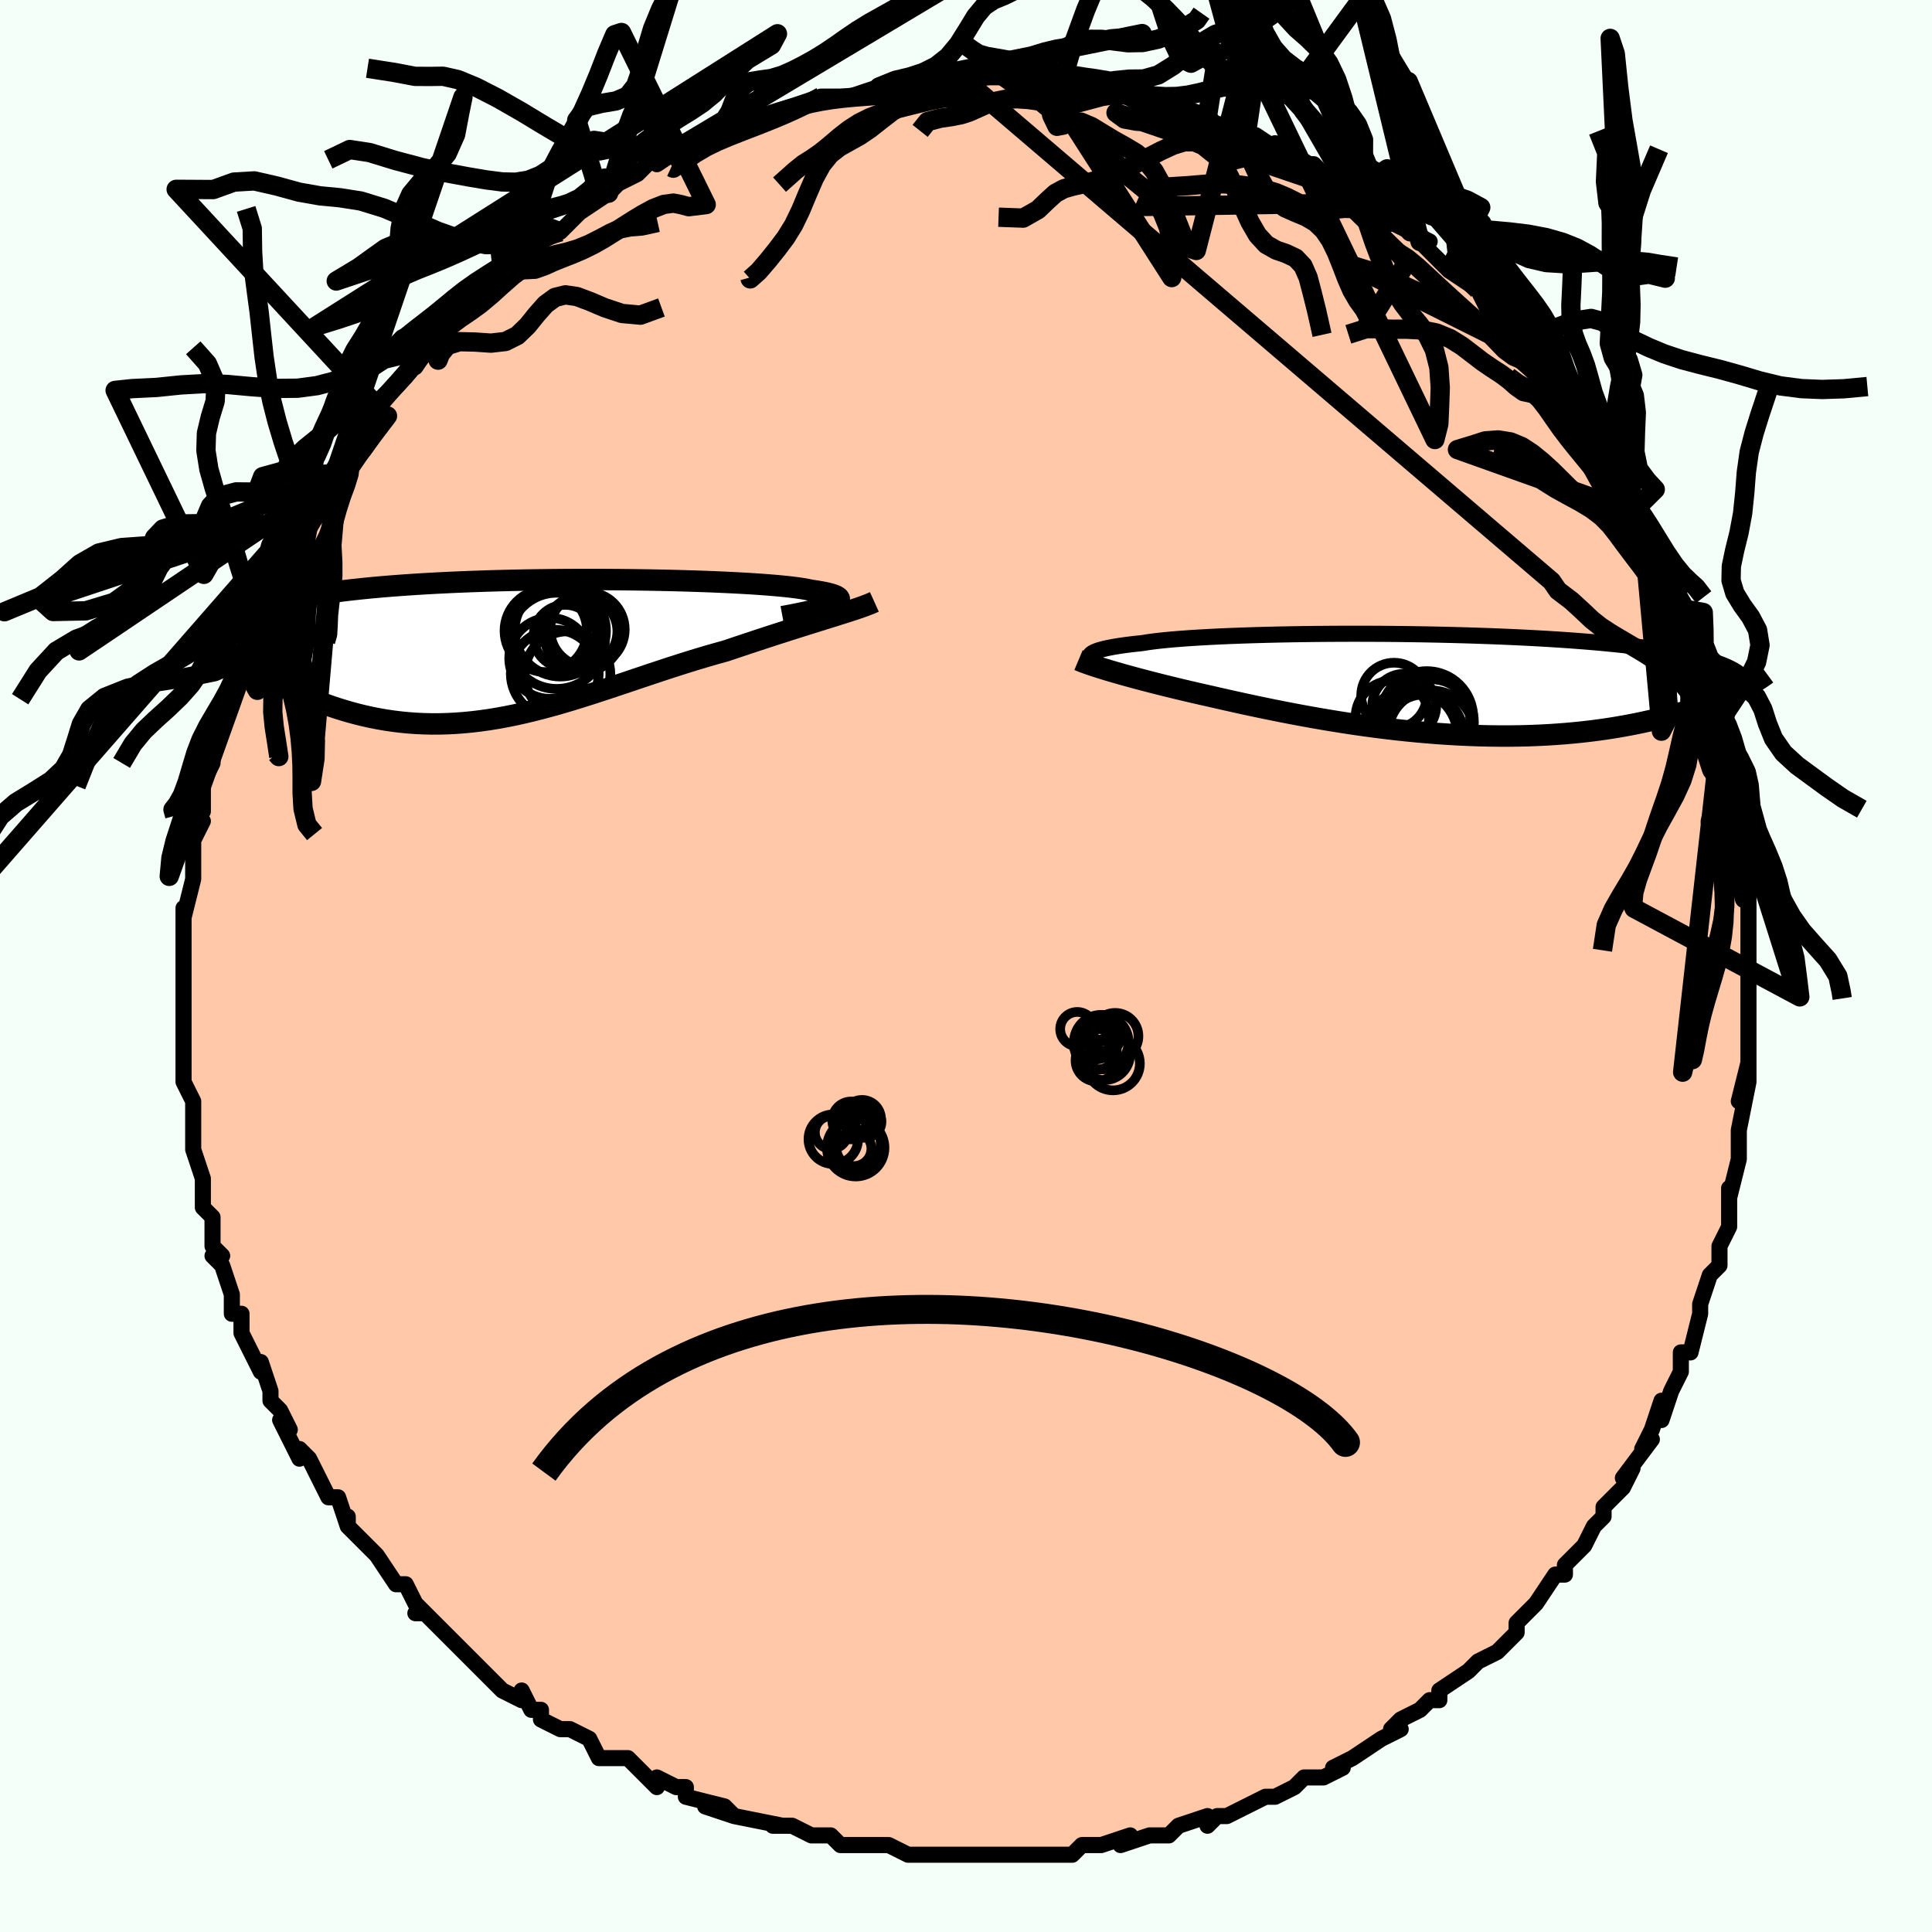<svg viewBox="-100 -100 200 200" xmlns="http://www.w3.org/2000/svg" width="400" height="400" id="face-svg"><defs><clipPath id="leftEyeClipPath"><polyline points="31.974,-4.652,32.198,-4.766,32.365,-4.878,32.476,-4.986,32.53,-5.092,32.527,-5.195,32.47,-5.295,32.357,-5.393,32.191,-5.487,31.971,-5.579,31.698,-5.669,31.373,-5.755,30.998,-5.839,30.573,-5.92,30.099,-5.999,29.579,-6.074,29.168,-6.162,28.682,-6.247,28.121,-6.329,27.487,-6.408,26.781,-6.484,26.007,-6.557,25.167,-6.627,24.263,-6.694,23.298,-6.757,22.277,-6.816,21.203,-6.871,20.08,-6.923,18.91,-6.97,17.7,-7.013,16.451,-7.051,15.169,-7.085,13.858,-7.114,12.522,-7.139,11.165,-7.158,9.791,-7.173,8.404,-7.183,7.008,-7.187,5.607,-7.186,4.205,-7.18,2.806,-7.168,1.412,-7.151,0.028,-7.129,-1.343,-7.101,-2.699,-7.067,-4.036,-7.028,-5.352,-6.983,-6.643,-6.933,-7.909,-6.877,-9.146,-6.816,-10.353,-6.749,-11.528,-6.677,-12.669,-6.599,-13.776,-6.516,-14.847,-6.428,-15.881,-6.335,-16.879,-6.236,-17.838,-6.133,-18.761,-6.025,-19.646,-5.912,-20.494,-5.795,-21.305,-5.674,-22.081,-5.548,-22.822,-5.418,-23.53,-5.285,-24.206,-5.148,-24.851,-5.007,-25.464,-4.861,-26.046,-4.711,-26.597,-4.557,-27.118,-4.398,-27.608,-4.235,-28.069,-4.068,-28.502,-3.896,-28.905,-3.721,-29.281,-3.541,-29.63,-3.358,-29.953,-3.17,-30.249,-2.979,-30.521,-2.784,-29.362,1.306,-28.927,1.602,-28.478,1.898,-28.015,2.192,-27.538,2.486,-27.048,2.777,-26.544,3.066,-26.026,3.352,-25.496,3.634,-24.952,3.912,-24.396,4.184,-23.827,4.451,-23.246,4.712,-22.653,4.965,-22.048,5.211,-21.429,5.451,-20.795,5.686,-20.146,5.915,-19.482,6.136,-18.804,6.348,-18.112,6.55,-17.406,6.74,-16.687,6.917,-15.955,7.08,-15.21,7.227,-14.454,7.359,-13.685,7.473,-12.906,7.569,-12.116,7.647,-11.315,7.705,-10.504,7.744,-9.683,7.763,-8.852,7.761,-8.013,7.738,-7.165,7.694,-6.309,7.63,-5.444,7.545,-4.572,7.439,-3.692,7.314,-2.806,7.168,-1.912,7.004,-1.012,6.821,-0.106,6.62,0.807,6.402,1.725,6.169,2.648,5.92,3.577,5.658,4.511,5.383,5.449,5.097,6.391,4.801,7.338,4.497,8.288,4.186,9.241,3.869,10.197,3.549,11.156,3.226,12.117,2.902,13.08,2.579,14.043,2.259,15.007,1.943,15.971,1.632,16.934,1.328,17.895,1.033,18.854,0.747,19.809,0.473,20.759,0.21,21.555,-0.058,22.344,-0.323,23.127,-0.584,23.902,-0.84,24.667,-1.092,25.423,-1.339,26.169,-1.58,26.902,-1.816,27.622,-2.046,28.328,-2.27,29.018,-2.487,29.691,-2.698,30.346,-2.903,30.981,-3.101,31.594,-3.292"></polyline></clipPath><clipPath id="rightEyeClipPath"><polyline points="-35.718,-3.054,-35.636,-3.15,-35.516,-3.244,-35.356,-3.336,-35.157,-3.426,-34.918,-3.515,-34.639,-3.602,-34.319,-3.686,-33.959,-3.769,-33.558,-3.85,-33.117,-3.928,-32.636,-4.005,-32.115,-4.079,-31.555,-4.151,-30.956,-4.22,-30.319,-4.288,-29.803,-4.371,-29.22,-4.452,-28.569,-4.53,-27.851,-4.604,-27.069,-4.676,-26.225,-4.743,-25.319,-4.807,-24.355,-4.867,-23.337,-4.924,-22.265,-4.976,-21.145,-5.024,-19.98,-5.067,-18.772,-5.107,-17.526,-5.141,-16.246,-5.172,-14.935,-5.197,-13.597,-5.218,-12.237,-5.234,-10.858,-5.245,-9.464,-5.252,-8.059,-5.253,-6.647,-5.25,-5.231,-5.242,-3.816,-5.229,-2.404,-5.211,-0.999,-5.188,0.395,-5.16,1.775,-5.127,3.139,-5.09,4.483,-5.047,5.806,-5.001,7.103,-4.949,8.374,-4.893,9.617,-4.832,10.828,-4.767,12.007,-4.698,13.152,-4.624,14.263,-4.546,15.337,-4.464,16.374,-4.379,17.374,-4.289,18.337,-4.196,19.262,-4.099,20.149,-3.999,20.999,-3.895,21.812,-3.789,22.59,-3.679,23.333,-3.567,24.043,-3.452,24.72,-3.335,25.367,-3.215,25.981,-3.091,26.565,-2.965,27.117,-2.836,27.639,-2.703,28.131,-2.567,28.594,-2.429,29.027,-2.288,29.433,-2.143,29.81,-1.997,30.16,-1.847,30.484,-1.695,30.782,-1.54,31.054,-1.382,31.271,0.72,30.88,0.908,30.472,1.096,30.047,1.284,29.606,1.471,29.147,1.658,28.671,1.844,28.177,2.029,27.666,2.212,27.138,2.393,26.591,2.572,26.027,2.749,25.445,2.922,24.845,3.092,24.227,3.258,23.591,3.421,22.934,3.583,22.257,3.741,21.559,3.896,20.839,4.047,20.099,4.192,19.337,4.331,18.554,4.464,17.75,4.59,16.926,4.707,16.08,4.816,15.214,4.916,14.329,5.006,13.424,5.087,12.5,5.156,11.558,5.215,10.599,5.263,9.623,5.299,8.632,5.323,7.625,5.335,6.604,5.334,5.571,5.322,4.525,5.297,3.469,5.26,2.404,5.211,1.33,5.149,0.249,5.076,-0.837,4.99,-1.928,4.894,-3.022,4.786,-4.118,4.668,-5.213,4.54,-6.307,4.401,-7.398,4.254,-8.485,4.098,-9.567,3.934,-10.64,3.762,-11.705,3.584,-12.76,3.4,-13.803,3.211,-14.833,3.018,-15.848,2.821,-16.847,2.621,-17.829,2.42,-18.792,2.217,-19.736,2.014,-20.658,1.812,-21.559,1.611,-22.436,1.412,-23.289,1.216,-24.077,1.04,-24.85,0.863,-25.607,0.687,-26.348,0.512,-27.072,0.337,-27.778,0.164,-28.466,-0.007,-29.136,-0.177,-29.785,-0.344,-30.414,-0.509,-31.022,-0.671,-31.608,-0.831,-32.171,-0.986,-32.712,-1.139,-33.228,-1.287"></polyline></clipPath><filter id="fuzzy"><feTurbulence id="turbulence" baseFrequency="0.05" numOctaves="3" type="noise" result="noise"></feTurbulence><feDisplacementMap in="SourceGraphic" in2="noise" scale="2"></feDisplacementMap></filter><linearGradient id="rainbowGradient" x1="0%" y1="0%" x2="100%" y2="0%"><stop offset="0%" style="stop-color: rgb(44, 34, 43);  stop-opacity: 1"></stop><stop offset="50%" style="stop-color: rgb(233, 236, 239);  stop-opacity: 1"></stop><stop offset="100%" style="stop-color: rgb(80, 68, 68);  stop-opacity: 1"></stop></linearGradient></defs><title>That&#39;s an ugly face</title><desc>CREATED BY XUAN TANG, MORE INFO AT TXSTC55.GITHUB.IO</desc><rect x="-100" y="-100" width="100%" height="100%" opacity="1" fill="rgb(245, 255, 250)"></rect><polyline id="faceContour" points="81,2,81,3,81,3,81,5,81,8,81,5,81,10,81,12,81,10,80,14,81,12,80,17,80,17,80,20,80,20,79,24,79,23,79,25,79,26,79,27,78,29,78,30,78,31,77,32,76,35,76,36,76,36,75,40,74,40,74,41,74,42,73,44,72,47,72,45,71,48,70,50,71,49,68,53,69,52,68,54,67,55,66,56,66,57,65,58,64,60,63,61,62,62,62,63,61,63,59,66,59,66,57,68,57,69,57,69,55,71,55,71,53,72,52,73,52,73,49,75,49,76,48,76,47,77,45,78,44,79,45,79,43,80,43,80,40,82,38,83,39,83,37,84,35,84,34,85,32,86,31,86,31,86,29,87,27,88,27,88,26,88,25,89,25,88,22,89,21,90,19,90,19,90,16,91,17,90,14,91,12,91,11,92,10,92,10,92,6,92,7,92,5,92,2,92,2,92,1,92,-1,92,-3,92,-2,92,-3,92,-5,92,-6,92,-8,91,-8,91,-10,91,-13,91,-14,90,-15,90,-16,90,-16,90,-18,89,-20,89,-19,89,-24,88,-25,87,-24,88,-27,87,-25,87,-29,86,-29,85,-30,85,-32,84,-32,85,-35,82,-36,82,-36,82,-38,82,-39,80,-41,79,-42,79,-44,78,-44,77,-45,77,-46,75,-46,76,-48,75,-49,74,-51,72,-51,72,-52,71,-53,70,-54,69,-56,67,-57,67,-56,67,-57,66,-58,64,-59,64,-61,61,-61,61,-61,61,-64,58,-64,57,-64,58,-65,55,-66,55,-68,51,-69,50,-69,51,-69,51,-71,47,-70,48,-71,46,-72,45,-72,44,-73,41,-73,42,-74,40,-75,38,-75,36,-76,36,-76,34,-77,31,-78,30,-77,30,-78,29,-78,27,-78,27,-78,26,-79,25,-79,23,-79,22,-80,19,-80,19,-80,17,-80,16,-80,14,-81,12,-81,12,-81,11,-81,8,-81,7,-81,5,-81,4,-81,3,-81,1,-81,-1,-81,-2,-81,-2,-81,-5,-81,-6,-81,-5,-80,-9,-80,-9,-80,-11,-80,-13,-79,-15,-80,-16,-79,-16,-79,-16,-79,-19,-78,-21,-78,-24,-78,-22,-77,-25,-76,-27,-76,-30,-76,-28,-75,-30,-74,-33,-74,-33,-73,-37,-73,-37,-72,-38,-72,-37,-72,-40,-71,-41,-70,-42,-69,-44,-70,-44,-68,-46,-68,-47,-68,-48,-66,-50,-65,-51,-65,-52,-65,-52,-64,-54,-63,-55,-61,-58,-61,-58,-61,-58,-60,-59,-58,-61,-58,-61,-55,-65,-57,-62,-55,-65,-55,-65,-53,-67,-53,-67,-51,-70,-52,-69,-50,-70,-48,-72,-46,-73,-46,-74,-44,-75,-44,-76,-44,-75,-42,-76,-41,-77,-40,-78,-37,-80,-38,-80,-37,-80,-36,-81,-34,-82,-33,-83,-31,-84,-31,-84,-32,-83,-29,-85,-27,-86,-28,-85,-26,-86,-23,-87,-23,-87,-21,-88,-21,-88,-18,-89,-18,-89,-18,-89,-15,-90,-15,-90,-13,-90,-12,-90,-12,-90,-9,-91,-9,-91,-7,-91,-5,-91,-5,-92,-2,-92,-1,-92,0,-92,1,-92,1,-92,1,-92,4,-92,5,-92,4,-92,8,-92,10,-91,10,-92,10,-91,11,-91,13,-91,13,-91,16,-91,17,-90,17,-90,21,-89,21,-89,22,-89,22,-89,25,-88,25,-88,26,-87,27,-87,28,-87,29,-86,30,-86,33,-84,32,-85,35,-83,36,-83,36,-83,38,-81,39,-81,40,-80,40,-80,42,-79,44,-78,44,-77,44,-77,46,-76,48,-75,47,-75,50,-72,50,-72,50,-72,53,-70,54,-68,55,-67,56,-66,57,-65,57,-64,58,-63,59,-62,60,-61,60,-62,61,-60,62,-59,62,-58,63,-57,64,-55,66,-53,65,-54,66,-52,68,-49,68,-49,69,-47,69,-47,70,-46,70,-45,71,-43,72,-39,72,-40,74,-38,73,-39,74,-37,74,-36,75,-33,75,-32,75,-33,77,-28,77,-27,77,-28,77,-26,78,-25,78,-23,78,-20,79,-19,79,-18,79,-17,79,-15,80,-14,80,-11,80,-11,81,-10,81,-6,81,-7,81,-2,81,-1,81,-4,81,2,81,3" fill="#ffc9a9" stroke="black" stroke-width="1.667" stroke-linejoin="round" filter="url(#fuzzy)"></polyline><g transform="translate(48.577 -29.141)"><polyline id="rightCountour" points="-35.718,-3.054,-35.636,-3.15,-35.516,-3.244,-35.356,-3.336,-35.157,-3.426,-34.918,-3.515,-34.639,-3.602,-34.319,-3.686,-33.959,-3.769,-33.558,-3.85,-33.117,-3.928,-32.636,-4.005,-32.115,-4.079,-31.555,-4.151,-30.956,-4.22,-30.319,-4.288,-29.803,-4.371,-29.22,-4.452,-28.569,-4.53,-27.851,-4.604,-27.069,-4.676,-26.225,-4.743,-25.319,-4.807,-24.355,-4.867,-23.337,-4.924,-22.265,-4.976,-21.145,-5.024,-19.98,-5.067,-18.772,-5.107,-17.526,-5.141,-16.246,-5.172,-14.935,-5.197,-13.597,-5.218,-12.237,-5.234,-10.858,-5.245,-9.464,-5.252,-8.059,-5.253,-6.647,-5.25,-5.231,-5.242,-3.816,-5.229,-2.404,-5.211,-0.999,-5.188,0.395,-5.16,1.775,-5.127,3.139,-5.09,4.483,-5.047,5.806,-5.001,7.103,-4.949,8.374,-4.893,9.617,-4.832,10.828,-4.767,12.007,-4.698,13.152,-4.624,14.263,-4.546,15.337,-4.464,16.374,-4.379,17.374,-4.289,18.337,-4.196,19.262,-4.099,20.149,-3.999,20.999,-3.895,21.812,-3.789,22.59,-3.679,23.333,-3.567,24.043,-3.452,24.72,-3.335,25.367,-3.215,25.981,-3.091,26.565,-2.965,27.117,-2.836,27.639,-2.703,28.131,-2.567,28.594,-2.429,29.027,-2.288,29.433,-2.143,29.81,-1.997,30.16,-1.847,30.484,-1.695,30.782,-1.54,31.054,-1.382,31.271,0.72,30.88,0.908,30.472,1.096,30.047,1.284,29.606,1.471,29.147,1.658,28.671,1.844,28.177,2.029,27.666,2.212,27.138,2.393,26.591,2.572,26.027,2.749,25.445,2.922,24.845,3.092,24.227,3.258,23.591,3.421,22.934,3.583,22.257,3.741,21.559,3.896,20.839,4.047,20.099,4.192,19.337,4.331,18.554,4.464,17.75,4.59,16.926,4.707,16.08,4.816,15.214,4.916,14.329,5.006,13.424,5.087,12.5,5.156,11.558,5.215,10.599,5.263,9.623,5.299,8.632,5.323,7.625,5.335,6.604,5.334,5.571,5.322,4.525,5.297,3.469,5.26,2.404,5.211,1.33,5.149,0.249,5.076,-0.837,4.99,-1.928,4.894,-3.022,4.786,-4.118,4.668,-5.213,4.54,-6.307,4.401,-7.398,4.254,-8.485,4.098,-9.567,3.934,-10.64,3.762,-11.705,3.584,-12.76,3.4,-13.803,3.211,-14.833,3.018,-15.848,2.821,-16.847,2.621,-17.829,2.42,-18.792,2.217,-19.736,2.014,-20.658,1.812,-21.559,1.611,-22.436,1.412,-23.289,1.216,-24.077,1.04,-24.85,0.863,-25.607,0.687,-26.348,0.512,-27.072,0.337,-27.778,0.164,-28.466,-0.007,-29.136,-0.177,-29.785,-0.344,-30.414,-0.509,-31.022,-0.671,-31.608,-0.831,-32.171,-0.986,-32.712,-1.139,-33.228,-1.287" fill="white" stroke="white" stroke-width="0" stroke-linejoin="round" filter="url(#fuzzy)"></polyline></g><g transform="translate(-45.646 -32.823)"><polyline id="leftCountour" points="31.974,-4.652,32.198,-4.766,32.365,-4.878,32.476,-4.986,32.53,-5.092,32.527,-5.195,32.47,-5.295,32.357,-5.393,32.191,-5.487,31.971,-5.579,31.698,-5.669,31.373,-5.755,30.998,-5.839,30.573,-5.92,30.099,-5.999,29.579,-6.074,29.168,-6.162,28.682,-6.247,28.121,-6.329,27.487,-6.408,26.781,-6.484,26.007,-6.557,25.167,-6.627,24.263,-6.694,23.298,-6.757,22.277,-6.816,21.203,-6.871,20.08,-6.923,18.91,-6.97,17.7,-7.013,16.451,-7.051,15.169,-7.085,13.858,-7.114,12.522,-7.139,11.165,-7.158,9.791,-7.173,8.404,-7.183,7.008,-7.187,5.607,-7.186,4.205,-7.18,2.806,-7.168,1.412,-7.151,0.028,-7.129,-1.343,-7.101,-2.699,-7.067,-4.036,-7.028,-5.352,-6.983,-6.643,-6.933,-7.909,-6.877,-9.146,-6.816,-10.353,-6.749,-11.528,-6.677,-12.669,-6.599,-13.776,-6.516,-14.847,-6.428,-15.881,-6.335,-16.879,-6.236,-17.838,-6.133,-18.761,-6.025,-19.646,-5.912,-20.494,-5.795,-21.305,-5.674,-22.081,-5.548,-22.822,-5.418,-23.53,-5.285,-24.206,-5.148,-24.851,-5.007,-25.464,-4.861,-26.046,-4.711,-26.597,-4.557,-27.118,-4.398,-27.608,-4.235,-28.069,-4.068,-28.502,-3.896,-28.905,-3.721,-29.281,-3.541,-29.63,-3.358,-29.953,-3.17,-30.249,-2.979,-30.521,-2.784,-29.362,1.306,-28.927,1.602,-28.478,1.898,-28.015,2.192,-27.538,2.486,-27.048,2.777,-26.544,3.066,-26.026,3.352,-25.496,3.634,-24.952,3.912,-24.396,4.184,-23.827,4.451,-23.246,4.712,-22.653,4.965,-22.048,5.211,-21.429,5.451,-20.795,5.686,-20.146,5.915,-19.482,6.136,-18.804,6.348,-18.112,6.55,-17.406,6.74,-16.687,6.917,-15.955,7.08,-15.21,7.227,-14.454,7.359,-13.685,7.473,-12.906,7.569,-12.116,7.647,-11.315,7.705,-10.504,7.744,-9.683,7.763,-8.852,7.761,-8.013,7.738,-7.165,7.694,-6.309,7.63,-5.444,7.545,-4.572,7.439,-3.692,7.314,-2.806,7.168,-1.912,7.004,-1.012,6.821,-0.106,6.62,0.807,6.402,1.725,6.169,2.648,5.92,3.577,5.658,4.511,5.383,5.449,5.097,6.391,4.801,7.338,4.497,8.288,4.186,9.241,3.869,10.197,3.549,11.156,3.226,12.117,2.902,13.08,2.579,14.043,2.259,15.007,1.943,15.971,1.632,16.934,1.328,17.895,1.033,18.854,0.747,19.809,0.473,20.759,0.21,21.555,-0.058,22.344,-0.323,23.127,-0.584,23.902,-0.84,24.667,-1.092,25.423,-1.339,26.169,-1.58,26.902,-1.816,27.622,-2.046,28.328,-2.27,29.018,-2.487,29.691,-2.698,30.346,-2.903,30.981,-3.101,31.594,-3.292" fill="white" stroke="white" stroke-width="0" stroke-linejoin="round" filter="url(#fuzzy)"></polyline></g><g transform="translate(48.577 -29.141)"><polyline id="rightUpper" points="-34.69,-2.031,-34.921,-2.138,-35.128,-2.244,-35.31,-2.349,-35.464,-2.453,-35.589,-2.556,-35.683,-2.658,-35.744,-2.759,-35.771,-2.859,-35.763,-2.957,-35.718,-3.054,-35.636,-3.15,-35.516,-3.244,-35.356,-3.336,-35.157,-3.426,-34.918,-3.515,-34.639,-3.602,-34.319,-3.686,-33.959,-3.769,-33.558,-3.85,-33.117,-3.928,-32.636,-4.005,-32.115,-4.079,-31.555,-4.151,-30.956,-4.22,-30.319,-4.288,-29.803,-4.371,-29.22,-4.452,-28.569,-4.53,-27.851,-4.604,-27.069,-4.676,-26.225,-4.743,-25.319,-4.807,-24.355,-4.867,-23.337,-4.924,-22.265,-4.976,-21.145,-5.024,-19.98,-5.067,-18.772,-5.107,-17.526,-5.141,-16.246,-5.172,-14.935,-5.197,-13.597,-5.218,-12.237,-5.234,-10.858,-5.245,-9.464,-5.252,-8.059,-5.253,-6.647,-5.25,-5.231,-5.242,-3.816,-5.229,-2.404,-5.211,-0.999,-5.188,0.395,-5.16,1.775,-5.127,3.139,-5.09,4.483,-5.047,5.806,-5.001,7.103,-4.949,8.374,-4.893,9.617,-4.832,10.828,-4.767,12.007,-4.698,13.152,-4.624,14.263,-4.546,15.337,-4.464,16.374,-4.379,17.374,-4.289,18.337,-4.196,19.262,-4.099,20.149,-3.999,20.999,-3.895,21.812,-3.789,22.59,-3.679,23.333,-3.567,24.043,-3.452,24.72,-3.335,25.367,-3.215,25.981,-3.091,26.565,-2.965,27.117,-2.836,27.639,-2.703,28.131,-2.567,28.594,-2.429,29.027,-2.288,29.433,-2.143,29.81,-1.997,30.16,-1.847,30.484,-1.695,30.782,-1.54,31.054,-1.382,31.302,-1.222,31.527,-1.06,31.728,-0.895,31.907,-0.728,32.064,-0.559,32.201,-0.387,32.317,-0.214,32.413,-0.038,32.49,0.139,32.549,0.319" fill="none" stroke="black" stroke-width="1.667" stroke-linejoin="round" filter="url(#fuzzy)"></polyline><polyline id="rightLower" points="-36.93,-2.524,-36.69,-2.423,-36.419,-2.317,-36.118,-2.206,-35.787,-2.089,-35.428,-1.967,-35.042,-1.84,-34.628,-1.709,-34.187,-1.573,-33.72,-1.432,-33.228,-1.287,-32.712,-1.139,-32.171,-0.986,-31.608,-0.831,-31.022,-0.671,-30.414,-0.509,-29.785,-0.344,-29.136,-0.177,-28.466,-0.007,-27.778,0.164,-27.072,0.337,-26.348,0.512,-25.607,0.687,-24.85,0.863,-24.077,1.04,-23.289,1.216,-22.436,1.412,-21.559,1.611,-20.658,1.812,-19.736,2.014,-18.792,2.217,-17.829,2.42,-16.847,2.621,-15.848,2.821,-14.833,3.018,-13.803,3.211,-12.76,3.4,-11.705,3.584,-10.64,3.762,-9.567,3.934,-8.485,4.098,-7.398,4.254,-6.307,4.401,-5.213,4.54,-4.118,4.668,-3.022,4.786,-1.928,4.894,-0.837,4.99,0.249,5.076,1.33,5.149,2.404,5.211,3.469,5.26,4.525,5.297,5.571,5.322,6.604,5.334,7.625,5.335,8.632,5.323,9.623,5.299,10.599,5.263,11.558,5.215,12.5,5.156,13.424,5.087,14.329,5.006,15.214,4.916,16.08,4.816,16.926,4.707,17.75,4.59,18.554,4.464,19.337,4.331,20.099,4.192,20.839,4.047,21.559,3.896,22.257,3.741,22.934,3.583,23.591,3.421,24.227,3.258,24.845,3.092,25.445,2.922,26.027,2.749,26.591,2.572,27.138,2.393,27.666,2.212,28.177,2.029,28.671,1.844,29.147,1.658,29.606,1.471,30.047,1.284,30.472,1.096,30.88,0.908,31.271,0.72,31.646,0.533,32.005,0.347,32.348,0.161,32.675,-0.024,32.987,-0.207,33.284,-0.389,33.566,-0.569,33.834,-0.748,34.089,-0.925,34.329,-1.101" fill="none" stroke="black" stroke-width="2.222" stroke-linejoin="round" filter="url(#fuzzy)"></polyline><!--[--><circle r="4.457" cx="-0.455" cy="3.91" stroke="black" fill="none" stroke-width="1" filter="url(#fuzzy)" clip-path="url(#rightEyeClipPath)"></circle><circle r="4.807" cx="-0.879" cy="3.424" stroke="black" fill="none" stroke-width="1" filter="url(#fuzzy)" clip-path="url(#rightEyeClipPath)"></circle><circle r="3.807" cx="-4.447" cy="3.403" stroke="black" fill="none" stroke-width="1" filter="url(#fuzzy)" clip-path="url(#rightEyeClipPath)"></circle><circle r="4.85" cx="-2.53" cy="5.372" stroke="black" fill="none" stroke-width="1" filter="url(#fuzzy)" clip-path="url(#rightEyeClipPath)"></circle><circle r="3.312" cx="-3.211" cy="2.203" stroke="black" fill="none" stroke-width="1" filter="url(#fuzzy)" clip-path="url(#rightEyeClipPath)"></circle><circle r="4.704" cx="-1.712" cy="5.491" stroke="black" fill="none" stroke-width="1" filter="url(#fuzzy)" clip-path="url(#rightEyeClipPath)"></circle><circle r="3.395" cx="-4.271" cy="1.141" stroke="black" fill="none" stroke-width="1" filter="url(#fuzzy)" clip-path="url(#rightEyeClipPath)"></circle><circle r="4.069" cx="-1.172" cy="5.102" stroke="black" fill="none" stroke-width="1" filter="url(#fuzzy)" clip-path="url(#rightEyeClipPath)"></circle><circle r="4.616" cx="-0.991" cy="3.746" stroke="black" fill="none" stroke-width="1" filter="url(#fuzzy)" clip-path="url(#rightEyeClipPath)"></circle><circle r="4.445" cx="-0.409" cy="5.057" stroke="black" fill="none" stroke-width="1" filter="url(#fuzzy)" clip-path="url(#rightEyeClipPath)"></circle><!--]--></g><g transform="translate(-45.646 -32.823)"><polyline id="leftUpper" points="26.651,-3.34,27.428,-3.486,28.153,-3.628,28.824,-3.767,29.442,-3.903,30.004,-4.035,30.511,-4.165,30.962,-4.291,31.356,-4.414,31.694,-4.534,31.974,-4.652,32.198,-4.766,32.365,-4.878,32.476,-4.986,32.53,-5.092,32.527,-5.195,32.47,-5.295,32.357,-5.393,32.191,-5.487,31.971,-5.579,31.698,-5.669,31.373,-5.755,30.998,-5.839,30.573,-5.92,30.099,-5.999,29.579,-6.074,29.168,-6.162,28.682,-6.247,28.121,-6.329,27.487,-6.408,26.781,-6.484,26.007,-6.557,25.167,-6.627,24.263,-6.694,23.298,-6.757,22.277,-6.816,21.203,-6.871,20.08,-6.923,18.91,-6.97,17.7,-7.013,16.451,-7.051,15.169,-7.085,13.858,-7.114,12.522,-7.139,11.165,-7.158,9.791,-7.173,8.404,-7.183,7.008,-7.187,5.607,-7.186,4.205,-7.18,2.806,-7.168,1.412,-7.151,0.028,-7.129,-1.343,-7.101,-2.699,-7.067,-4.036,-7.028,-5.352,-6.983,-6.643,-6.933,-7.909,-6.877,-9.146,-6.816,-10.353,-6.749,-11.528,-6.677,-12.669,-6.599,-13.776,-6.516,-14.847,-6.428,-15.881,-6.335,-16.879,-6.236,-17.838,-6.133,-18.761,-6.025,-19.646,-5.912,-20.494,-5.795,-21.305,-5.674,-22.081,-5.548,-22.822,-5.418,-23.53,-5.285,-24.206,-5.148,-24.851,-5.007,-25.464,-4.861,-26.046,-4.711,-26.597,-4.557,-27.118,-4.398,-27.608,-4.235,-28.069,-4.068,-28.502,-3.896,-28.905,-3.721,-29.281,-3.541,-29.63,-3.358,-29.953,-3.17,-30.249,-2.979,-30.521,-2.784,-30.767,-2.585,-30.99,-2.383,-31.19,-2.177,-31.368,-1.967,-31.524,-1.755,-31.658,-1.539,-31.773,-1.32,-31.867,-1.098,-31.943,-0.873,-32,-0.645" fill="none" stroke="black" stroke-width="2.222" stroke-linejoin="round" filter="url(#fuzzy)"></polyline><polyline id="leftLower" points="36.16,-4.87,35.862,-4.735,35.523,-4.597,35.145,-4.453,34.73,-4.305,34.282,-4.151,33.801,-3.992,33.29,-3.826,32.751,-3.655,32.185,-3.477,31.594,-3.292,30.981,-3.101,30.346,-2.903,29.691,-2.698,29.018,-2.487,28.328,-2.27,27.622,-2.046,26.902,-1.816,26.169,-1.58,25.423,-1.339,24.667,-1.092,23.902,-0.84,23.127,-0.584,22.344,-0.323,21.555,-0.058,20.759,0.21,19.809,0.473,18.854,0.747,17.895,1.033,16.934,1.328,15.971,1.632,15.007,1.943,14.043,2.259,13.08,2.579,12.117,2.902,11.156,3.226,10.197,3.549,9.241,3.869,8.288,4.186,7.338,4.497,6.391,4.801,5.449,5.097,4.511,5.383,3.577,5.658,2.648,5.92,1.725,6.169,0.807,6.402,-0.106,6.62,-1.012,6.821,-1.912,7.004,-2.806,7.168,-3.692,7.314,-4.572,7.439,-5.444,7.545,-6.309,7.63,-7.165,7.694,-8.013,7.738,-8.852,7.761,-9.683,7.763,-10.504,7.744,-11.315,7.705,-12.116,7.647,-12.906,7.569,-13.685,7.473,-14.454,7.359,-15.21,7.227,-15.955,7.08,-16.687,6.917,-17.406,6.74,-18.112,6.55,-18.804,6.348,-19.482,6.136,-20.146,5.915,-20.795,5.686,-21.429,5.451,-22.048,5.211,-22.653,4.965,-23.246,4.712,-23.827,4.451,-24.396,4.184,-24.952,3.912,-25.496,3.634,-26.026,3.352,-26.544,3.066,-27.048,2.777,-27.538,2.486,-28.015,2.192,-28.478,1.898,-28.927,1.602,-29.362,1.306,-29.783,1.011,-30.19,0.716,-30.583,0.422,-30.963,0.13,-31.328,-0.161,-31.68,-0.45,-32.018,-0.736,-32.343,-1.02,-32.655,-1.301,-32.954,-1.58" fill="none" stroke="black" stroke-width="2.222" stroke-linejoin="round" filter="url(#fuzzy)"></polyline><!--[--><circle r="3.856" cx="6.462" cy="-2.011" stroke="black" fill="none" stroke-width="1" filter="url(#fuzzy)" clip-path="url(#leftEyeClipPath)"></circle><circle r="4.976" cx="3.284" cy="-0.839" stroke="black" fill="none" stroke-width="1" filter="url(#fuzzy)" clip-path="url(#leftEyeClipPath)"></circle><circle r="4.728" cx="3.645" cy="-1.87" stroke="black" fill="none" stroke-width="1" filter="url(#fuzzy)" clip-path="url(#leftEyeClipPath)"></circle><circle r="4.271" cx="2.146" cy="-1.872" stroke="black" fill="none" stroke-width="1" filter="url(#fuzzy)" clip-path="url(#leftEyeClipPath)"></circle><circle r="3.264" cx="4.148" cy="-1.301" stroke="black" fill="none" stroke-width="1" filter="url(#fuzzy)" clip-path="url(#leftEyeClipPath)"></circle><circle r="3.974" cx="5.941" cy="-1.562" stroke="black" fill="none" stroke-width="1" filter="url(#fuzzy)" clip-path="url(#leftEyeClipPath)"></circle><circle r="4.191" cx="2.551" cy="0.973" stroke="black" fill="none" stroke-width="1" filter="url(#fuzzy)" clip-path="url(#leftEyeClipPath)"></circle><circle r="3.602" cx="5.956" cy="-1.821" stroke="black" fill="none" stroke-width="1" filter="url(#fuzzy)" clip-path="url(#leftEyeClipPath)"></circle><circle r="4.548" cx="3.072" cy="2.555" stroke="black" fill="none" stroke-width="1" filter="url(#fuzzy)" clip-path="url(#leftEyeClipPath)"></circle><circle r="4.433" cx="4.397" cy="2.611" stroke="black" fill="none" stroke-width="1" filter="url(#fuzzy)" clip-path="url(#leftEyeClipPath)"></circle><!--]--></g><g id="hairs"><!--[--><polyline points="1,-92,0.02,-91.8,-1.108,-91.246,-2.4,-90.669,-3.762,-90.208,-5.116,-89.776,-6.42,-89.215,-7.657,-88.448,-8.829,-87.545,-9.951,-86.661,-11.041,-85.924,-12.102,-85.335,-13.122,-84.762,-14.076,-84.012,-14.939,-82.942,-15.711,-81.531,-16.418,-79.895,-17.113,-78.228,-17.848,-76.709,-18.655,-75.405,-19.535,-74.233,-20.478,-73.054,-21.47,-71.901,-22.337,-71.129,-22.376,-71.27" fill="none" stroke="rgb(0, 0, 0)" stroke-width="2" stroke-linejoin="round" filter="url(#fuzzy)"></polyline><polyline points="-1,-92,-0.129,-92.437,0.554,-92.547,1.235,-92.71,2.075,-92.899,3.097,-93.108,4.269,-93.397,5.551,-93.789,6.885,-94.232,8.182,-94.629,9.367,-94.911,10.425,-95.086,11.425,-95.227,12.479,-95.424,13.673,-95.703,15.021,-95.979,16.425,-96.102,17.632,-96.085,18.233,-96.525,-9,-91,-7.294,-91.691,-5.814,-92.04,-4.431,-92.492,-3.092,-93.157,-1.855,-94.133,-0.773,-95.436,0.156,-96.92,1.004,-98.311,1.875,-99.359,2.855,-100.009,3.972,-100.468,5.239,-101.095,6.78,-102.093,8.86,-103.068,11.251,-102.387" fill="none" stroke="rgb(0, 0, 0)" stroke-width="2" stroke-linejoin="round" filter="url(#fuzzy)"></polyline><polyline points="-30.516,-82.689,-30.299,-82.589,-29.184,-83.335,-28.025,-84.121,-26.902,-84.784,-25.723,-85.357,-24.473,-85.884,-23.207,-86.381,-21.981,-86.853,-20.816,-87.309,-19.716,-87.755,-18.691,-88.19,-17.728,-88.621,-16.752,-89.085,-15.693,-89.623,-15,-90" fill="none" stroke="rgb(0, 0, 0)" stroke-width="2" stroke-linejoin="round" filter="url(#fuzzy)"></polyline><polyline points="79,-18,78.162,-18.945,77.203,-20.295,76.671,-21.924,76.398,-23.528,76.181,-24.953,75.894,-26.2,75.456,-27.346,74.812,-28.452,73.938,-29.531,72.842,-30.557,71.576,-31.505,70.232,-32.369,68.914,-33.154,67.705,-33.863,66.636,-34.507,65.687,-35.13,64.796,-35.833,63.854,-36.725,62.686,-37.798,61.285,-38.861,60.617,-39.834,0.987,-90.769,0.021,-90.796,-1.1,-90.83,-2.39,-90.785,-3.758,-90.662,-5.135,-90.502,-6.495,-90.349,-7.826,-90.225,-9.117,-90.125,-10.36,-90.035,-11.557,-89.942,-12.717,-89.832,-13.854,-89.694,-14.977,-89.516,-16.081,-89.294,-17.161,-89.035,-18.22,-88.749,-19.284,-88.436,-20.38,-88.084,-21.48,-87.679,-22.466,-87.254,-23,-87" fill="none" stroke="rgb(0, 0, 0)" stroke-width="2" stroke-linejoin="round" filter="url(#fuzzy)"></polyline><polyline points="-26,-86,-24.444,-88.432,-23.589,-90.651,-22.528,-91.517,-21.318,-91.715,-20.126,-91.881,-19.006,-92.219,-17.927,-92.695,-16.847,-93.244,-15.753,-93.849,-14.648,-94.523,-13.536,-95.271,-12.402,-96.069,-11.22,-96.872,-9.968,-97.641,-8.639,-98.385,-7.248,-99.165,-5.806,-100.015,-4.288,-100.817,-2.632,-101.336,-1.107,-101.867,-31,-84,-33.828,-89.772,-34.603,-88.049,-35.41,-85.856,-36.558,-84.664,-37.934,-84.38,-39.516,-84.758,-41.389,-85.664,-43.59,-86.962,-46.017,-88.431,-48.461,-89.828,-50.706,-90.977,-52.602,-91.762,-54.126,-92.106,-55.468,-92.087,-57.041,-92.095,-59.178,-92.502,-61.957,-92.935" fill="none" stroke="rgb(0, 0, 0)" stroke-width="2" stroke-linejoin="round" filter="url(#fuzzy)"></polyline><polyline points="-31,-84,-31.779,-84.161,-33.243,-84.158,-35.103,-84.635,-36.948,-85.222,-38.504,-85.466,-39.741,-85.184,-40.792,-84.461,-41.816,-83.521,-42.905,-82.591,-44.075,-81.838,-45.31,-81.346,-46.612,-81.136,-48.022,-81.168,-49.617,-81.372,-51.487,-81.685,-53.709,-82.095,-56.293,-82.649,-59.101,-83.397,-61.752,-84.21,-63.794,-84.522,-66.017,-83.456" fill="none" stroke="rgb(0, 0, 0)" stroke-width="2" stroke-linejoin="round" filter="url(#fuzzy)"></polyline><polyline points="-36,-81,-37.41,-81.56,-38.158,-81.155,-38.935,-80.327,-39.989,-79.486,-41.278,-78.871,-42.647,-78.516,-43.953,-78.297,-45.129,-78.043,-46.209,-77.639,-47.301,-77.08,-48.534,-76.455,-49.994,-75.894,-51.683,-75.5,-53.518,-75.299,-55.369,-75.226,-57.12,-75.142,-58.705,-74.876,-60.105,-74.289,-61.387,-73.375,-62.856,-72.317,-65.191,-70.909,-38,-80,-40.297,-87.559,-39.298,-88.922,-37.732,-89.3,-36.233,-89.551,-35.04,-90.055,-34.202,-91.114,-33.613,-92.799,-33.086,-94.886,-32.45,-97.024,-31.629,-99.018,-30.654,-100.966,-29.616,-103.096,-28.58,-105.442,-27.528,-107.725,-26.395,-109.658,-25.173,-111.491,-24.146,-114.472,-24.405,-120.667,-37,-80,-37.316,-80.153,-36.857,-80.791,-36.088,-81.965,-35.182,-83.297,-34.227,-84.438,-33.294,-85.291,-32.406,-85.958,-31.528,-86.574,-30.6,-87.205,-29.583,-87.856,-28.474,-88.539,-27.301,-89.322,-26.109,-90.299,-24.94,-91.491,-23.803,-92.751,-22.65,-93.819,-21.406,-94.576,-20.146,-95.337,-19.518,-96.504,-67.335,-66.212,-64.897,-66.966,-63.082,-67.576,-61.859,-68.326,-61.022,-69.18,-60.247,-70.05,-59.307,-70.831,-58.155,-71.483,-56.866,-72.041,-55.529,-72.57,-54.173,-73.125,-52.776,-73.733,-51.316,-74.4,-49.818,-75.101,-48.365,-75.796,-47.081,-76.458,-46.053,-77.044,-45.174,-77.31,-43.955,-76.721,-42,-76" fill="none" stroke="rgb(0, 0, 0)" stroke-width="2" stroke-linejoin="round" filter="url(#fuzzy)"></polyline><polyline points="-42,-76,-43.3,-75.584,-44.024,-75.32,-44.755,-74.824,-45.679,-74.115,-46.821,-73.294,-48.114,-72.443,-49.449,-71.604,-50.724,-70.78,-51.888,-69.954,-52.956,-69.116,-53.969,-68.278,-54.962,-67.466,-55.939,-66.7,-56.883,-65.973,-57.795,-65.244,-58.721,-64.46,-59.734,-63.577,-60.864,-62.59,-62.013,-61.553,-62.947,-60.637,-63.374,-60.258" fill="none" stroke="rgb(0, 0, 0)" stroke-width="2" stroke-linejoin="round" filter="url(#fuzzy)"></polyline><polyline points="-44,-75,-44.139,-75.302,-44.678,-74.834,-45.538,-74.03,-46.623,-73.066,-47.838,-72.041,-49.069,-71.022,-50.222,-70.039,-51.259,-69.084,-52.195,-68.13,-53.066,-67.161,-53.895,-66.189,-54.683,-65.242,-55.423,-64.342,-56.13,-63.478,-56.863,-62.588,-57.709,-61.588,-58.727,-60.438,-59.899,-59.201,-61.055,-58.052,-81.763,-80.4,-77.924,-80.378,-75.79,-81.148,-73.672,-81.274,-71.358,-80.744,-69.038,-80.108,-66.871,-79.726,-64.807,-79.53,-62.647,-79.19,-60.222,-78.442,-57.525,-77.306,-54.721,-76.076,-52.038,-75.123,-49.669,-74.674,-47.716,-74.725,-46.206,-75.106,-45.1,-75.548,-44.339,-75.645,-44,-75" fill="none" stroke="rgb(0, 0, 0)" stroke-width="2" stroke-linejoin="round" filter="url(#fuzzy)"></polyline><polyline points="78,-20,78.275,-18.949,78.252,-17.811,78.134,-16.52,77.989,-15.096,77.932,-13.619,78.011,-12.141,78.18,-10.663,78.357,-9.161,78.478,-7.625,78.514,-6.076,78.456,-4.55,78.301,-3.074,78.049,-1.65,77.717,-0.262,77.331,1.104,76.929,2.439,76.546,3.723,76.208,4.945,75.922,6.131,75.674,7.355,75.434,8.65,75.196,9.695,74.9,9.247" fill="none" stroke="rgb(0, 0, 0)" stroke-width="2" stroke-linejoin="round" filter="url(#fuzzy)"></polyline><polyline points="-48,-72,-46.076,-72.059,-44.625,-72.128,-43.605,-72.492,-42.746,-72.882,-41.856,-73.244,-40.849,-73.635,-39.738,-74.104,-38.592,-74.666,-37.489,-75.292,-36.462,-75.935,-35.485,-76.566,-34.502,-77.19,-33.467,-77.818,-32.374,-78.409,-31.278,-78.839,-30.285,-78.974,-29.483,-78.814,-28.698,-78.603,-26.893,-78.824,-35.664,-96.637,-36.359,-96.411,-37.18,-94.485,-38.05,-92.252,-38.897,-90.222,-39.678,-88.502,-40.418,-87.031,-41.179,-85.677,-41.985,-84.293,-42.785,-82.774,-43.489,-81.105,-44.047,-79.402,-44.515,-77.885,-45.061,-76.788,-45.898,-76.244,-47.139,-76.157,-48.413,-75.772,-48,-72" fill="none" stroke="rgb(0, 0, 0)" stroke-width="2" stroke-linejoin="round" filter="url(#fuzzy)"></polyline><polyline points="-68.1,-48.071,-66.595,-49.631,-65.726,-50.758,-65.132,-51.73,-64.545,-52.742,-63.86,-53.858,-63.09,-55.028,-62.289,-56.17,-61.492,-57.232,-60.694,-58.222,-59.873,-59.184,-59.02,-60.156,-58.152,-61.141,-57.307,-62.114,-56.512,-63.046,-55.762,-63.939,-55.016,-64.832,-54.229,-65.776,-53.388,-66.799,-52.552,-67.878,-51.899,-68.86,-52,-69" fill="none" stroke="rgb(0, 0, 0)" stroke-width="2" stroke-linejoin="round" filter="url(#fuzzy)"></polyline><polyline points="-55,-65,-54.417,-65.449,-53.44,-66.253,-52.396,-67.033,-51.334,-67.753,-50.258,-68.535,-49.16,-69.456,-48.037,-70.473,-46.903,-71.468,-45.778,-72.316,-44.676,-72.944,-43.589,-73.357,-42.496,-73.634,-41.373,-73.892,-40.208,-74.236,-39.019,-74.717,-37.856,-75.301,-36.78,-75.877,-35.804,-76.303,-34.816,-76.505,-33.582,-76.605,-31.915,-76.971" fill="none" stroke="rgb(0, 0, 0)" stroke-width="2" stroke-linejoin="round" filter="url(#fuzzy)"></polyline><polyline points="78,-23,78.147,-20.77,78.203,-19.235,77.886,-17.85,77.38,-16.423,77.046,-14.957,77.089,-13.503,77.459,-12.081,77.955,-10.662,78.366,-9.209,78.57,-7.703,78.544,-6.166,78.336,-4.637,78.011,-3.152,77.629,-1.72,77.228,-0.326,76.839,1.044,76.483,2.385,76.167,3.67,75.871,4.874,75.546,6.018,75.146,7.248,74.678,8.908,74.188,10.991,78,-23,78.204,-24.768,78.698,-26.328,79.753,-27.92,80.937,-29.643,81.838,-31.458,82.195,-33.21,81.944,-34.77,81.229,-36.125,80.338,-37.362,79.588,-38.594,79.198,-39.913,79.227,-41.378,79.569,-43.018,80.021,-44.844,80.394,-46.841,80.615,-48.959,80.781,-51.115,81.078,-53.208,81.583,-55.156,82.178,-57.059,83.121,-59.896" fill="none" stroke="rgb(0, 0, 0)" stroke-width="2" stroke-linejoin="round" filter="url(#fuzzy)"></polyline><polyline points="-57,-62,-58.28,-64.939,-59.085,-64.098,-60.148,-62.898,-61.45,-62.043,-62.799,-61.472,-64.125,-60.993,-65.528,-60.513,-67.181,-60.079,-69.188,-59.812,-71.506,-59.791,-73.976,-59.973,-76.438,-60.199,-78.844,-60.288,-81.268,-60.154,-83.793,-59.893,-86.336,-59.77,-88.082,-59.585,-78.893,-40.542,-77.758,-42.525,-76.589,-43.902,-75.576,-45.102,-74.714,-46.232,-73.873,-47.302,-72.993,-48.347,-72.092,-49.418,-71.203,-50.525,-70.322,-51.625,-69.412,-52.654,-68.433,-53.578,-67.38,-54.431,-66.291,-55.295,-65.243,-56.258,-64.316,-57.348,-63.559,-58.524,-62.949,-59.715,-62.367,-60.868,-61.585,-61.945,-60.248,-62.808,-57.985,-63.358,-55,-65,-55,-65,-54.65,-62.717,-54.404,-63.362,-53.694,-64.241,-52.434,-64.631,-50.828,-64.591,-49.17,-64.478,-47.681,-64.648,-46.437,-65.27,-45.393,-66.279,-44.451,-67.447,-43.521,-68.498,-42.542,-69.211,-41.475,-69.478,-40.286,-69.304,-38.93,-68.796,-37.37,-68.133,-35.612,-67.55,-33.699,-67.376,-31.528,-68.17" fill="none" stroke="rgb(0, 0, 0)" stroke-width="2" stroke-linejoin="round" filter="url(#fuzzy)"></polyline><polyline points="-61,-58,-60.952,-56.638,-61.522,-54.827,-62.481,-53.461,-63.414,-52.416,-64.166,-51.458,-64.743,-50.424,-65.184,-49.235,-65.498,-47.889,-65.671,-46.423,-65.701,-44.888,-65.632,-43.342,-65.55,-41.834,-65.547,-40.395,-65.662,-39.019,-65.844,-37.673,-65.989,-36.357,-66.038,-35.18,-66.088,-34.337,-66.301,-33.605" fill="none" stroke="rgb(0, 0, 0)" stroke-width="2" stroke-linejoin="round" filter="url(#fuzzy)"></polyline><polyline points="-63,-55,-63.646,-53.687,-63.737,-52.194,-63.865,-50.941,-64.211,-49.822,-64.648,-48.641,-65.063,-47.347,-65.44,-46.005,-65.812,-44.69,-66.21,-43.436,-66.642,-42.236,-67.095,-41.059,-67.536,-39.884,-67.915,-38.704,-68.176,-37.534,-68.296,-36.393,-68.321,-35.283,-68.368,-34.166,-68.537,-32.947,-68.788,-31.519,-68.943,-29.828,-69.176,-27.67" fill="none" stroke="rgb(0, 0, 0)" stroke-width="2" stroke-linejoin="round" filter="url(#fuzzy)"></polyline><polyline points="78,-25,79.035,-23.207,80.057,-21.52,80.773,-20.073,81.076,-18.708,81.189,-17.33,81.313,-15.908,81.54,-14.451,81.906,-12.979,82.418,-11.495,83.054,-9.977,83.776,-8.404,84.568,-6.781,85.472,-5.159,86.564,-3.606,87.866,-2.133,89.222,-0.627,90.255,1.055,90.6,2.681,90.704,3.359" fill="none" stroke="rgb(0, 0, 0)" stroke-width="2" stroke-linejoin="round" filter="url(#fuzzy)"></polyline><polyline points="-65,-52,-64.14,-53.835,-63.381,-55.629,-62.933,-57.363,-62.865,-59.119,-62.941,-60.912,-62.871,-62.65,-62.515,-64.235,-61.901,-65.614,-61.143,-66.809,-60.372,-67.922,-59.703,-69.114,-59.212,-70.545,-58.916,-72.286,-58.75,-74.279,-58.575,-76.346,-58.204,-78.269,-57.474,-79.898,-56.345,-81.257,-54.979,-82.56,-53.706,-84.107,-52.831,-86.078,-52.4,-88.357,-52.076,-89.95,-65,-52,-65.22,-50.858,-65.363,-49.2,-65.369,-47.379,-65.57,-45.796,-66.032,-44.514,-66.594,-43.382,-67.107,-42.252,-67.542,-41.074,-67.937,-39.877,-68.322,-38.709,-68.676,-37.588,-68.953,-36.488,-69.103,-35.342,-69.096,-34.071,-68.933,-32.626,-68.653,-31.023,-68.323,-29.351,-68.013,-27.74,-67.753,-26.269,-67.523,-24.883,-67.35,-23.363,-67.393,-21.464,-67.754,-19.11,-65,-51,-66.908,-50.403,-68.391,-49.413,-70.452,-48.985,-73.081,-49.054,-75.551,-49.078,-77.274,-48.618,-78.215,-47.61,-78.771,-46.3,-79.455,-45.044,-80.652,-44.13,-82.504,-43.659,-84.877,-43.496,-87.426,-43.313,-89.773,-42.751,-91.742,-41.624,-93.531,-40.021,-95.813,-38.225,-99.538,-36.672,-65,-51,-67.603,-50.83,-70.965,-51.166,-72.809,-50.661,-73.308,-49.349,-73.409,-47.794,-73.849,-46.43,-74.966,-45.443,-76.757,-44.836,-78.975,-44.497,-81.233,-44.237,-83.138,-43.831,-84.426,-43.083,-85.068,-41.893,-85.3,-40.315,-85.556,-38.559,-86.287,-36.915,-87.743,-35.613,-89.818,-34.676,-92.099,-33.835,-94.178,-32.593,-96.067,-30.545,-97.914,-27.617" fill="none" stroke="rgb(0, 0, 0)" stroke-width="2" stroke-linejoin="round" filter="url(#fuzzy)"></polyline><polyline points="-77.624,-31.049,-76.702,-33.139,-75.861,-34.693,-75.159,-36.065,-74.561,-37.186,-74.03,-38.117,-73.534,-39.012,-73.024,-39.984,-72.451,-41.051,-71.81,-42.168,-71.143,-43.289,-70.501,-44.391,-69.886,-45.474,-69.253,-46.539,-68.526,-47.583,-67.549,-48.629,-66,-50,-91.813,-32.618,-91.05,-34.232,-89.932,-34.943,-88.281,-35.818,-86.515,-36.986,-85.124,-38.398,-84.217,-39.892,-83.542,-41.253,-82.751,-42.332,-81.623,-43.119,-80.13,-43.71,-78.372,-44.216,-76.469,-44.691,-74.522,-45.133,-72.616,-45.542,-70.857,-45.974,-69.375,-46.542,-68.244,-47.351,-67.323,-48.455,-66,-50,-68,-48,-68.056,-46.965,-68.305,-45.775,-68.647,-44.565,-69.041,-43.374,-69.47,-42.171,-69.885,-40.94,-70.242,-39.709,-70.54,-38.54,-70.826,-37.471,-71.152,-36.467,-71.536,-35.421,-71.948,-34.21,-72.343,-32.773,-72.694,-31.165,-73.016,-29.592,-73.36,-28.539,-73.659,-29.076,-68,-47,-68.974,-46.222,-70.269,-45.494,-72.353,-45.257,-75.395,-45.498,-78.7,-45.8,-81.416,-45.756,-83.138,-45.233,-83.994,-44.331,-84.39,-43.204,-84.719,-41.924,-85.272,-40.5,-86.317,-39.004,-88.193,-37.651,-91.114,-36.768,-94.506,-36.696,-95.713,-37.782,-68,-47,-68.189,-48.698,-67.758,-50.331,-67.539,-51.902,-67.352,-53.272,-66.992,-54.499,-66.448,-55.745,-65.818,-57.097,-65.219,-58.521,-64.724,-59.921,-64.318,-61.234,-63.886,-62.479,-63.265,-63.739,-62.369,-65.154,-61.259,-67.081,-59.641,-70.485" fill="none" stroke="rgb(0, 0, 0)" stroke-width="2" stroke-linejoin="round" filter="url(#fuzzy)"></polyline><polyline points="-87.406,-21.022,-86.24,-22.983,-85.124,-24.344,-83.931,-25.479,-82.623,-26.656,-81.341,-27.889,-80.232,-29.143,-79.347,-30.43,-78.638,-31.781,-77.999,-33.185,-77.32,-34.573,-76.535,-35.85,-75.642,-36.955,-74.709,-37.901,-73.842,-38.787,-73.14,-39.748,-72.647,-40.886,-72.317,-42.198,-71.98,-43.539,-71.365,-44.675,-70.241,-45.451,-68.791,-46.073,-68,-47" fill="none" stroke="rgb(0, 0, 0)" stroke-width="2" stroke-linejoin="round" filter="url(#fuzzy)"></polyline><polyline points="-68,-46,-68.269,-47.3,-69.01,-49.44,-69.903,-51.908,-70.682,-54.228,-71.315,-56.344,-71.851,-58.435,-72.305,-60.658,-72.658,-63.023,-72.926,-65.418,-73.176,-67.707,-73.461,-69.837,-73.732,-71.892,-73.855,-74.038,-73.887,-76.347,-74.52,-78.375" fill="none" stroke="rgb(0, 0, 0)" stroke-width="2" stroke-linejoin="round" filter="url(#fuzzy)"></polyline><polyline points="-68,-46,-68.354,-44.149,-68.19,-42.637,-68.615,-41.446,-69.362,-40.387,-70.035,-39.336,-70.439,-38.253,-70.574,-37.119,-70.555,-35.913,-70.538,-34.613,-70.639,-33.228,-70.889,-31.796,-71.229,-30.371,-71.548,-28.993,-71.744,-27.659,-71.765,-26.288,-71.613,-24.757,-71.348,-23.067,-71.137,-21.679,-71.377,-21.962" fill="none" stroke="rgb(0, 0, 0)" stroke-width="2" stroke-linejoin="round" filter="url(#fuzzy)"></polyline><polyline points="-70,-44,-69.224,-43.14,-68.506,-41.384,-68.401,-39.765,-68.924,-38.571,-69.686,-37.667,-70.36,-36.824,-70.8,-35.854,-70.977,-34.653,-70.905,-33.208,-70.628,-31.582,-70.222,-29.882,-69.788,-28.208,-69.413,-26.617,-69.132,-25.102,-68.937,-23.631,-68.808,-22.188,-68.739,-20.779,-68.724,-19.385,-68.724,-17.916,-68.629,-16.287,-68.23,-14.636,-67.437,-13.658" fill="none" stroke="rgb(0, 0, 0)" stroke-width="2" stroke-linejoin="round" filter="url(#fuzzy)"></polyline><polyline points="-70,-42,-70.956,-40.993,-71.858,-39.946,-72.783,-39.121,-73.756,-38.476,-74.738,-37.788,-75.7,-36.891,-76.684,-35.773,-77.781,-34.547,-79.073,-33.351,-80.581,-32.267,-82.251,-31.273,-83.985,-30.279,-85.665,-29.192,-87.164,-27.983,-88.368,-26.676,-89.252,-25.25,-90.006,-23.553,-91.021,-21.395,-92.111,-18.655" fill="none" stroke="rgb(0, 0, 0)" stroke-width="2" stroke-linejoin="round" filter="url(#fuzzy)"></polyline><polyline points="77,-26,76.98,-27.119,76.796,-27.95,76.401,-29.13,75.904,-30.531,75.422,-31.963,74.999,-33.37,74.624,-34.746,74.27,-36.056,73.914,-37.229,73.535,-38.227,73.102,-39.101,72.585,-40.023,71.972,-41.26,71.257,-43.076,70.382,-45.246" fill="none" stroke="rgb(0, 0, 0)" stroke-width="2" stroke-linejoin="round" filter="url(#fuzzy)"></polyline><polyline points="-72,-40,-71.216,-41.105,-70.92,-42.527,-70.957,-44.081,-70.962,-45.587,-70.728,-46.975,-70.222,-48.245,-69.515,-49.425,-68.719,-50.549,-67.941,-51.664,-67.259,-52.828,-66.696,-54.094,-66.223,-55.482,-65.783,-56.951,-65.314,-58.415,-64.778,-59.786,-64.165,-61.034,-63.481,-62.214,-62.74,-63.428,-61.954,-64.735,-61.166,-66.07,-60.514,-67.284,-60.198,-68.414,-59.723,-70.581" fill="none" stroke="rgb(0, 0, 0)" stroke-width="2" stroke-linejoin="round" filter="url(#fuzzy)"></polyline><polyline points="-72,-38,-71.716,-38.078,-71.376,-39.227,-70.841,-40.517,-70.217,-41.739,-69.585,-42.878,-68.963,-43.967,-68.333,-45.045,-67.671,-46.136,-66.958,-47.24,-66.195,-48.328,-65.418,-49.364,-64.685,-50.33,-64.024,-51.248,-63.377,-52.205,-62.594,-53.341,-61.497,-54.824,-59.887,-56.942,-104.038,-6.422,-102.917,-9.798,-101.858,-11.898,-101.086,-13.79,-99.99,-15.497,-98.36,-16.908,-96.463,-18.072,-94.72,-19.173,-93.416,-20.395,-92.592,-21.824,-92.082,-23.417,-91.578,-25.043,-90.715,-26.547,-89.163,-27.806,-86.781,-28.754,-83.746,-29.414,-80.557,-29.909,-77.808,-30.463,-75.869,-31.322,-74.705,-32.634,-73.97,-34.399,-73,-37" fill="none" stroke="rgb(0, 0, 0)" stroke-width="2" stroke-linejoin="round" filter="url(#fuzzy)"></polyline><polyline points="-74,-33,-74.801,-32.399,-75.318,-31.008,-75.797,-29.739,-76.332,-28.588,-76.985,-27.392,-77.742,-26.111,-78.51,-24.793,-79.184,-23.454,-79.723,-22.052,-80.174,-20.551,-80.625,-19.027,-81.124,-17.685,-81.653,-16.743,-82.092,-16.191,-81.911,-15.553" fill="none" stroke="rgb(0, 0, 0)" stroke-width="2" stroke-linejoin="round" filter="url(#fuzzy)"></polyline><polyline points="-74,-33,-74.317,-32.163,-74.914,-30.8,-75.504,-29.574,-76.062,-28.412,-76.644,-27.174,-77.269,-25.847,-77.913,-24.481,-78.537,-23.102,-79.12,-21.697,-79.648,-20.27,-80.102,-18.874,-80.47,-17.591,-80.771,-16.463,-81.068,-15.423,-81.435,-14.298,-81.889,-12.905,-82.304,-11.188,-82.48,-9.279,-74,-33,-74.007,-34.108,-73.885,-35.705,-73.96,-37.118,-74.281,-38.443,-74.749,-39.858,-75.254,-41.453,-75.785,-43.247,-76.394,-45.215,-77.095,-47.294,-77.804,-49.394,-78.378,-51.434,-78.683,-53.359,-78.63,-55.148,-78.233,-56.819,-77.726,-58.477,-77.644,-60.304,-78.529,-62.349,-79.996,-63.997" fill="none" stroke="rgb(0, 0, 0)" stroke-width="2" stroke-linejoin="round" filter="url(#fuzzy)"></polyline><polyline points="77,-28,77.307,-26.357,77.852,-24.788,78.418,-23.14,79.033,-21.543,79.706,-20.085,80.366,-18.74,80.931,-17.422,81.383,-16.064,81.771,-14.65,82.166,-13.196,82.602,-11.715,83.051,-10.193,83.448,-8.598,83.75,-6.921,83.992,-5.224,84.278,-3.664,84.713,-2.408,85.271,-1.179,85.804,2.119,75,-32,75.483,-31.341,76.155,-29.706,76.638,-28.316,76.974,-27.156,77.255,-25.986,77.527,-24.668,77.798,-23.204,78.064,-21.673,78.321,-20.16,78.568,-18.712,78.808,-17.318,79.047,-15.94,79.29,-14.542,79.54,-13.123,79.797,-11.704,80.064,-10.284,80.329,-8.819,80.535,-7.391,80.59,-6.965,75,-32,75.559,-31.345,76.307,-29.73,76.933,-28.381,77.549,-27.278,78.197,-26.173,78.821,-24.919,79.359,-23.506,79.793,-22.003,80.145,-20.488,80.458,-19.004,80.784,-17.555,81.175,-16.126,81.67,-14.698,82.268,-13.259,82.922,-11.792,83.546,-10.273,84.06,-8.68,84.44,-7.016,84.74,-5.337,85.057,-3.743,85.437,-2.289,85.813,-0.813,86.064,1.13,86.315,3.197,69.157,-5.977,69.017,-6.34,69.134,-7.617,69.521,-8.98,70.02,-10.34,70.529,-11.721,71.002,-13.114,71.457,-14.513,71.94,-15.933,72.458,-17.403,72.963,-18.937,73.401,-20.52,73.771,-22.116,74.125,-23.679,74.502,-25.174,74.853,-26.596,75.039,-27.976,74.944,-29.364,74.632,-30.777,74.363,-32.195,74.325,-33.743,74,-36,74,-36,73.441,-36.888,72.687,-37.554,72.079,-38.233,71.495,-39.097,70.793,-40.154,69.952,-41.318,69.055,-42.493,68.206,-43.62,67.435,-44.671,66.678,-45.635,65.823,-46.507,64.789,-47.296,63.585,-48.023,62.297,-48.72,61.028,-49.423,59.839,-50.17,58.731,-50.991,57.714,-51.897,56.845,-52.836,56.051,-53.612,54.744,-53.846" fill="none" stroke="rgb(0, 0, 0)" stroke-width="2" stroke-linejoin="round" filter="url(#fuzzy)"></polyline><polyline points="74,-36,74.609,-33.864,74.813,-32.396,74.875,-30.905,74.91,-29.378,74.938,-27.945,74.962,-26.61,74.983,-25.289,74.98,-23.898,74.889,-22.407,74.619,-20.835,74.111,-19.227,73.378,-17.627,72.524,-16.064,71.683,-14.551,70.936,-13.084,70.256,-11.653,69.546,-10.246,68.746,-8.841,67.881,-7.411,67.02,-5.912,66.282,-4.238,65.885,-1.627" fill="none" stroke="rgb(0, 0, 0)" stroke-width="2" stroke-linejoin="round" filter="url(#fuzzy)"></polyline><polyline points="74,-37,76.319,-36.599,76.39,-34.894,76.407,-33.273,76.955,-31.88,78.05,-30.708,79.45,-29.732,80.809,-28.836,81.84,-27.833,82.489,-26.588,82.963,-25.107,83.596,-23.535,84.626,-22.051,86.031,-20.76,87.577,-19.626,89.098,-18.514,90.791,-17.339,92.736,-16.229" fill="none" stroke="rgb(0, 0, 0)" stroke-width="2" stroke-linejoin="round" filter="url(#fuzzy)"></polyline><polyline points="56.161,-61.003,57.114,-60.291,57.936,-59.835,58.698,-59.347,59.42,-58.656,60.118,-57.757,60.836,-56.721,61.608,-55.626,62.441,-54.525,63.317,-53.435,64.209,-52.351,65.094,-51.259,65.951,-50.156,66.768,-49.061,67.535,-47.997,68.256,-46.965,68.938,-45.919,69.589,-44.777,70.214,-43.463,70.824,-41.989,71.449,-40.516,72.14,-39.335,72.879,-38.734,73,-39" fill="none" stroke="rgb(0, 0, 0)" stroke-width="2" stroke-linejoin="round" filter="url(#fuzzy)"></polyline><polyline points="74,-38,72.678,-39.309,71.877,-40.649,71.227,-42.263,70.677,-43.872,70.215,-45.321,69.8,-46.614,69.364,-47.822,68.852,-49.013,68.246,-50.227,67.564,-51.472,66.847,-52.742,66.127,-54.029,65.418,-55.326,64.715,-56.619,64.008,-57.882,63.3,-59.081,62.612,-60.193,61.97,-61.207,61.379,-62.121,60.802,-62.944,60.153,-63.732,59.365,-64.62,58.505,-65.69" fill="none" stroke="rgb(0, 0, 0)" stroke-width="2" stroke-linejoin="round" filter="url(#fuzzy)"></polyline><polyline points="70,-45,70.075,-42.366,70.842,-40.602,71.594,-39.468,72.158,-38.595,72.535,-37.714,72.753,-36.662,72.829,-35.386,72.785,-33.93,72.671,-32.38,72.565,-30.799,72.544,-29.22,72.626,-27.719,72.734,-26.485,72.657,-25.604,71.99,-24.308,70,-46,68.958,-46.504,67.896,-46.903,66.487,-47.281,64.962,-47.806,63.606,-48.559,62.502,-49.472,61.546,-50.422,60.61,-51.346,59.632,-52.233,58.613,-53.063,57.543,-53.767,56.379,-54.252,55.097,-54.459,53.742,-54.358,52.36,-53.914,50.876,-53.463,69,-47,68.874,-47.654,68.512,-48.868,68.038,-50.344,67.576,-51.945,67.237,-53.63,67.115,-55.48,67.264,-57.583,67.652,-59.921,68.145,-62.342,68.569,-64.642,68.802,-66.689,68.84,-68.486,68.778,-70.158,68.741,-71.873,68.802,-73.755,68.952,-75.827,69.097,-78.02,69.108,-80.232,68.902,-82.44,68.494,-84.778,68.009,-87.521,67.581,-90.877,67.212,-94.443,66.685,-96.027,69,-47,71.353,-49.337,70.514,-50.237,69.603,-51.465,69.247,-53.226,69.304,-55.272,69.391,-57.288,69.185,-59.048,68.592,-60.487,67.767,-61.714,67.005,-62.955,66.595,-64.449,66.7,-66.353,67.278,-68.658,68.078,-71.165,68.707,-73.527,68.804,-75.41,68.247,-76.701,67.287,-77.688,66.456,-78.993,66.198,-81.189,66.337,-84.175,65.438,-86.428" fill="none" stroke="rgb(0, 0, 0)" stroke-width="2" stroke-linejoin="round" filter="url(#fuzzy)"></polyline><polyline points="69,-47,68.229,-48.45,67.444,-49.788,66.62,-51.162,65.841,-52.448,65.092,-53.642,64.332,-54.808,63.553,-55.979,62.782,-57.137,62.044,-58.242,61.345,-59.256,60.673,-60.149,60.007,-60.915,59.318,-61.586,58.582,-62.244,57.812,-62.984,57.124,-63.844,56.805,-64.778" fill="none" stroke="rgb(0, 0, 0)" stroke-width="2" stroke-linejoin="round" filter="url(#fuzzy)"></polyline><polyline points="48.626,-77.594,50.489,-75.449,51.457,-74.181,52.423,-73.012,53.498,-71.727,54.569,-70.367,55.547,-69.016,56.406,-67.734,57.17,-66.545,57.88,-65.458,58.57,-64.471,59.255,-63.569,59.936,-62.726,60.617,-61.903,61.307,-61.062,62.024,-60.17,62.778,-59.202,63.551,-58.134,64.3,-56.951,64.971,-55.663,65.547,-54.308,66.089,-52.918,66.73,-51.457,67.511,-49.928,68,-49" fill="none" stroke="rgb(0, 0, 0)" stroke-width="2" stroke-linejoin="round" filter="url(#fuzzy)"></polyline><polyline points="68,-49,68.741,-47.707,69.26,-46.802,69.788,-45.783,70.373,-44.519,71.011,-43.107,71.678,-41.723,72.345,-40.49,72.987,-39.424,73.595,-38.449,74.17,-37.455,74.719,-36.36,75.245,-35.142,75.76,-33.823,76.29,-32.436,76.861,-31.01,77.454,-29.613,77.966,-28.424,78.254,-27.579,78.351,-26.456,53.39,-76.882,53.76,-75.504,54.912,-73.752,56.107,-72.119,57.183,-70.715,58.133,-69.506,58.968,-68.41,59.695,-67.353,60.315,-66.29,60.833,-65.204,61.265,-64.097,61.65,-62.972,62.041,-61.835,62.493,-60.683,63.049,-59.516,63.723,-58.33,64.486,-57.123,65.239,-55.889,65.829,-54.6,66.199,-53.181,66.673,-51.43,68,-49,68,-49,67.245,-51.872,67.189,-53.951,66.83,-55.343,66.16,-56.554,65.47,-57.875,64.931,-59.333,64.524,-60.806,64.141,-62.158,63.711,-63.327,63.257,-64.372,62.872,-65.459,62.649,-66.774,62.615,-68.404,62.706,-70.242,62.779,-72.062,62.74,-73.944" fill="none" stroke="rgb(0, 0, 0)" stroke-width="2" stroke-linejoin="round" filter="url(#fuzzy)"></polyline><polyline points="67.462,-82.181,66.734,-78.931,66.808,-76.927,66.803,-74.98,66.819,-73.13,66.862,-71.414,66.853,-69.768,66.769,-68.119,66.701,-66.467,66.791,-64.878,67.12,-63.396,67.589,-61.921,67.901,-60.211,67.701,-58.064,66.891,-55.643,65.979,-53.581,66,-52" fill="none" stroke="rgb(0, 0, 0)" stroke-width="2" stroke-linejoin="round" filter="url(#fuzzy)"></polyline><polyline points="66,-52,66.412,-53.913,67.552,-56.157,68.61,-58.825,69.023,-61.185,68.557,-62.747,67.573,-63.728,66.751,-64.752,66.621,-66.336,67.237,-68.562,68.17,-71.078,68.813,-73.379,68.906,-75.27,68.948,-77.252,69.915,-80.303,71.74,-84.551" fill="none" stroke="rgb(0, 0, 0)" stroke-width="2" stroke-linejoin="round" filter="url(#fuzzy)"></polyline><polyline points="64,-55,62.851,-56.336,61.843,-57.275,61.13,-58.27,60.57,-59.286,60.02,-60.209,59.402,-61.007,58.698,-61.723,57.92,-62.418,57.085,-63.13,56.196,-63.882,55.247,-64.689,54.233,-65.565,53.154,-66.515,52.026,-67.524,50.884,-68.555,49.767,-69.569,48.704,-70.545,47.695,-71.486,46.704,-72.397,45.67,-73.248,44.531,-73.966,43.353,-74.485,42.734,-74.784" fill="none" stroke="rgb(0, 0, 0)" stroke-width="2" stroke-linejoin="round" filter="url(#fuzzy)"></polyline><polyline points="76.361,-38.181,75.572,-39.203,74.952,-39.757,74.198,-40.483,73.35,-41.523,72.483,-42.797,71.654,-44.134,70.886,-45.389,70.167,-46.506,69.463,-47.52,68.738,-48.517,67.977,-49.577,67.19,-50.729,66.414,-51.94,65.679,-53.148,64.962,-54.34,64.157,-55.588,63.154,-56.92,62,-58,62,-59,60.241,-59.177,58.773,-59.231,57.726,-59.459,56.97,-59.994,56.236,-60.647,55.392,-61.274,54.452,-61.884,53.469,-62.555,52.454,-63.334,51.357,-64.173,50.111,-64.95,48.695,-65.531,47.158,-65.843,45.597,-65.924,44.1,-65.918,42.724,-65.972,41.437,-65.979,39.579,-65.391" fill="none" stroke="rgb(0, 0, 0)" stroke-width="2" stroke-linejoin="round" filter="url(#fuzzy)"></polyline><polyline points="59,-62,57.85,-62.639,56.721,-63.114,55.8,-63.792,54.954,-64.674,54.009,-65.642,52.884,-66.591,51.603,-67.457,50.25,-68.211,48.907,-68.851,47.623,-69.413,46.406,-69.944,45.24,-70.478,44.106,-71.008,43.008,-71.497,41.98,-71.897,41.054,-72.186,40.144,-72.466,38.845,-73.065,57,-64,57.314,-65.707,57.577,-67.888,57.313,-69.807,56.376,-71.186,54.992,-72.154,53.564,-73.048,52.39,-74.151,51.539,-75.557,50.905,-77.178,50.339,-78.863,49.757,-80.502,49.154,-82.057,48.55,-83.523,47.92,-84.907,47.201,-86.285,46.4,-87.87,45.769,-89.838,45.781,-91.563,57,-65,58.181,-64.965,60.615,-65.901,62.992,-66.772,64.708,-67.036,65.874,-66.72,66.866,-66.107,67.956,-65.418,69.229,-64.727,70.671,-64.038,72.273,-63.372,74.05,-62.777,75.994,-62.262,78.038,-61.759,80.105,-61.186,82.18,-60.566,84.312,-60.052,86.493,-59.77,88.627,-59.682,90.856,-59.755,93.308,-59.984" fill="none" stroke="rgb(0, 0, 0)" stroke-width="2" stroke-linejoin="round" filter="url(#fuzzy)"></polyline><polyline points="57,-65,57.185,-63.93,57.772,-62.971,58.47,-62.161,59.157,-61.467,59.79,-60.769,60.38,-59.964,60.952,-59.014,61.531,-57.927,62.138,-56.726,62.779,-55.457,63.433,-54.195,64.058,-53.019,64.664,-51.882,65.452,-50.447,66.792,-48.13" fill="none" stroke="rgb(0, 0, 0)" stroke-width="2" stroke-linejoin="round" filter="url(#fuzzy)"></polyline><polyline points="57,-65,57.022,-67.157,56.764,-69.165,55.726,-70.513,54.405,-71.65,53.138,-72.765,52.004,-73.857,50.979,-74.934,50.045,-76.062,49.214,-77.31,48.493,-78.7,47.869,-80.193,47.297,-81.721,46.718,-83.239,46.093,-84.747,45.431,-86.294,44.804,-87.945,44.273,-89.733,43.787,-91.671,43.161,-93.938,42.185,-97.261" fill="none" stroke="rgb(0, 0, 0)" stroke-width="2" stroke-linejoin="round" filter="url(#fuzzy)"></polyline><polyline points="55,-67,54.624,-69.218,54.179,-71.809,53.253,-73.485,52.126,-74.527,51.036,-75.44,50.052,-76.457,49.163,-77.602,48.363,-78.873,47.677,-80.309,47.121,-81.961,46.672,-83.825,46.271,-85.824,45.847,-87.839,45.348,-89.768,44.753,-91.565,44.064,-93.243,43.298,-94.856,42.479,-96.482,41.632,-98.193,40.755,-100.017,39.823,-101.936,38.802,-103.971,37.615,-106.106,36.158,-107.228,35.707,-110.946,36.69,-108.967,37.492,-105.925,38.571,-103.685,39.867,-102.31,41.154,-101.22,42.225,-99.87,43.015,-98.055,43.584,-95.882,44.039,-93.577,44.464,-91.31,44.899,-89.148,45.364,-87.111,45.89,-85.245,46.516,-83.629,47.275,-82.308,48.143,-81.21,49.027,-80.129,49.794,-78.816,50.348,-77.155,50.687,-75.246,50.899,-73.333,51.314,-71.619,53,-70" fill="none" stroke="rgb(0, 0, 0)" stroke-width="2" stroke-linejoin="round" filter="url(#fuzzy)"></polyline><polyline points="50,-72,53.287,-78.525,51.883,-79.279,50.374,-79.8,49.347,-80.882,48.679,-82.397,48.209,-84.183,47.779,-86.069,47.261,-87.881,46.604,-89.514,45.83,-90.974,44.998,-92.348,44.152,-93.743,43.316,-95.241,42.499,-96.903,41.714,-98.803,40.979,-101.035,40.287,-103.641,39.562,-106.476,38.65,-109.173,37.584,-111.613,37.18,-115.524,47,-75,47.067,-75.393,46.228,-76.079,45.312,-76.875,44.48,-77.702,43.655,-78.552,42.786,-79.433,41.891,-80.346,41.017,-81.291,40.181,-82.277,39.361,-83.301,38.521,-84.338,37.638,-85.353,36.711,-86.361,35.753,-87.45,34.901,-88.564,34.884,-88.795,46,-76,44.976,-77.147,44.839,-78.86,44.487,-80.392,43.661,-81.403,42.594,-82.096,41.519,-82.745,40.511,-83.478,39.543,-84.285,38.566,-85.123,37.564,-85.989,36.545,-86.922,35.518,-87.961,34.473,-89.094,33.393,-90.268,32.283,-91.44,31.21,-92.635,30.264,-93.875,29.448,-95.017,28.707,-96.056" fill="none" stroke="rgb(0, 0, 0)" stroke-width="2" stroke-linejoin="round" filter="url(#fuzzy)"></polyline><polyline points="44,-77,44.051,-77.715,43.87,-79.304,43.229,-80.735,42.321,-81.797,41.425,-82.823,40.679,-84.132,40.084,-85.816,39.564,-87.774,39.023,-89.819,38.376,-91.764,37.561,-93.469,36.555,-94.866,35.396,-96.005,34.184,-97.068,33.058,-98.289,32.127,-99.822,31.426,-101.753,30.979,-104.425,30.903,-108.778,44,-77,42.96,-77.22,41.758,-77.986,40.478,-78.406,39.159,-78.431,37.834,-78.304,36.565,-78.301,35.394,-78.56,34.298,-79.035,33.21,-79.58,32.073,-80.059,30.869,-80.417,29.625,-80.666,28.384,-80.839,27.182,-80.947,26.037,-80.983,24.945,-80.945,23.89,-80.858,22.85,-80.77,21.815,-80.707,20.801,-80.64,19.877,-80.448,19.114,-79.874,18.553,-78.629,42,-79,40.619,-79.607,39.68,-80.053,38.748,-80.569,37.747,-81.154,36.694,-81.765,35.603,-82.37,34.469,-82.948,33.288,-83.486,32.07,-83.976,30.839,-84.414,29.625,-84.804,28.458,-85.158,27.353,-85.494,26.309,-85.828,25.308,-86.167,24.323,-86.502,23.333,-86.805,22.325,-87.045,21.287,-87.205,20.186,-87.297,18.967,-87.36,17.638,-87.456,16.413,-87.68,15.53,-88.33,40,-80,43.599,-82.522,44.861,-81.658,45.507,-80.32,46.153,-79.089,47.069,-78.172,48.306,-77.626,49.759,-77.33,51.258,-77.045,52.675,-76.555,53.995,-75.792,55.304,-74.854,56.716,-73.938,58.305,-73.227,60.071,-72.82,61.96,-72.701,63.895,-72.773,65.801,-72.904,67.609,-72.984,69.235,-72.964,70.583,-72.841,71.721,-72.643,73.566,-72.36" fill="none" stroke="rgb(0, 0, 0)" stroke-width="2" stroke-linejoin="round" filter="url(#fuzzy)"></polyline><polyline points="40,-80,41.803,-79.159,43.266,-78.695,44.597,-78.611,45.91,-78.585,47.176,-78.332,48.389,-77.82,49.628,-77.214,50.997,-76.702,52.563,-76.365,54.328,-76.165,56.233,-75.996,58.177,-75.761,60.05,-75.406,61.758,-74.919,63.253,-74.315,64.544,-73.619,65.684,-72.87,66.763,-72.14,67.894,-71.585,69.188,-71.409,70.703,-71.617,72.39,-71.203,40,-80,41.136,-83.277,41.152,-85.541,40.528,-87.091,39.661,-88.337,38.701,-89.445,37.664,-90.459,36.532,-91.362,35.312,-92.164,34.058,-92.95,32.858,-93.869,31.806,-95.059,30.948,-96.565,30.258,-98.297,29.633,-100.026,28.898,-101.467,27.791,-102.582,25.834,-104.51,40,-80,39.191,-81.174,38.713,-83.288,38.388,-85.776,37.963,-88.031,37.239,-89.678,36.154,-90.599,34.794,-90.957,33.323,-91.072,31.897,-91.224,30.613,-91.563,29.511,-92.148,28.596,-93.045,27.848,-94.351,27.206,-96.158,26.57,-98.485,25.862,-101.08,25.367,-102.623,48.54,-54.501,48.945,-56.102,49.023,-57.813,49.095,-59.875,48.951,-61.96,48.488,-63.79,47.764,-65.262,46.909,-66.441,46.039,-67.482,45.226,-68.538,44.497,-69.697,43.854,-70.961,43.279,-72.273,42.75,-73.574,42.248,-74.893,41.751,-76.359,41.187,-78.006,40.486,-79.446,40,-80,32,-85,31.717,-84.664,30.291,-84.321,28.686,-83.664,27.315,-83.326,26.255,-83.594,25.388,-84.262,24.549,-84.941,23.628,-85.328,22.585,-85.316,21.432,-84.961,20.197,-84.389,18.898,-83.722,17.551,-83.037,16.176,-82.379,14.803,-81.792,13.476,-81.319,12.235,-80.982,11.114,-80.737,10.127,-80.458,9.26,-79.988,8.436,-79.24,7.451,-78.294,5.916,-77.422,3.37,-77.515" fill="none" stroke="rgb(0, 0, 0)" stroke-width="2" stroke-linejoin="round" filter="url(#fuzzy)"></polyline><polyline points="29,-86,30.022,-92.845,29.192,-93.62,27.901,-92.928,26.703,-92.699,25.68,-93.241,24.759,-94.266,23.845,-95.454,22.87,-96.658,21.8,-97.863,20.63,-99.068,19.37,-100.227,18.048,-101.293,16.711,-102.297,15.422,-103.375,14.252,-104.72,13.246,-106.472,12.379,-108.594,11.509,-110.8,10.374,-112.662,8.741,-113.983,6.858,-115.118,6.292,-115.766" fill="none" stroke="rgb(0, 0, 0)" stroke-width="2" stroke-linejoin="round" filter="url(#fuzzy)"></polyline><polyline points="26,-87,26.866,-86.644,27.786,-86.128,28.659,-85.057,29.468,-83.521,30.251,-81.837,31.08,-80.334,32.012,-79.21,33.049,-78.478,34.139,-77.993,35.205,-77.551,36.176,-76.978,37.018,-76.177,37.732,-75.128,38.344,-73.876,38.891,-72.513,39.408,-71.163,39.939,-69.944,40.546,-68.901,41.234,-67.948,41.766,-66.949,41.472,-66.178,45.243,-72.196,45.505,-72.93,44.787,-73.789,43.925,-74.622,43.099,-75.439,42.277,-76.284,41.425,-77.16,40.542,-78.029,39.635,-78.848,38.703,-79.599,37.739,-80.293,36.739,-80.951,35.706,-81.602,34.645,-82.272,33.557,-82.979,32.443,-83.733,31.304,-84.518,30.149,-85.291,29.006,-85.987,27.927,-86.533,26.939,-86.875,26,-87" fill="none" stroke="rgb(0, 0, 0)" stroke-width="2" stroke-linejoin="round" filter="url(#fuzzy)"></polyline><polyline points="25,-88,26.036,-94.518,24.693,-94.229,23.288,-93.456,22.21,-94,21.313,-95.875,20.427,-98.555,19.474,-101.538,18.441,-104.486,17.327,-107.131,16.149,-109.286,14.975,-111.072,13.96,-113.08,13.302,-115.845,13.08,-118.614,13.123,-119.421" fill="none" stroke="rgb(0, 0, 0)" stroke-width="2" stroke-linejoin="round" filter="url(#fuzzy)"></polyline><polyline points="0,-95.282,0.682,-94.796,1.274,-94.418,2.112,-94.171,3.165,-93.988,4.344,-93.777,5.595,-93.502,6.865,-93.186,8.082,-92.876,9.199,-92.602,10.221,-92.373,11.208,-92.181,12.238,-92.017,13.363,-91.86,14.589,-91.654,15.884,-91.318,17.216,-90.791,18.571,-90.12,19.924,-89.482,21.113,-89.092,22,-89,17,-90,16.535,-90.16,15.4,-90.215,14.064,-90.006,12.787,-89.663,11.657,-89.366,10.654,-89.221,9.692,-89.235,8.683,-89.362,7.582,-89.542,6.403,-89.704,5.203,-89.779,4.043,-89.712,2.969,-89.489,2.003,-89.144,1.141,-88.753,0.336,-88.398,-0.503,-88.125,-1.486,-87.931,-2.682,-87.756,-3.984,-87.41,-4.75,-86.451" fill="none" stroke="rgb(0, 0, 0)" stroke-width="2" stroke-linejoin="round" filter="url(#fuzzy)"></polyline><polyline points="17,-90,19.371,-88.531,20.496,-87.534,21.42,-87.144,22.369,-86.899,23.325,-86.541,24.233,-85.985,25.067,-85.216,25.837,-84.237,26.569,-83.062,27.283,-81.708,27.987,-80.196,28.684,-78.589,29.4,-77.015,30.184,-75.662,31.085,-74.688,32.103,-74.109,33.161,-73.742,34.128,-73.282,34.889,-72.478,35.418,-71.27,35.823,-69.732,36.293,-67.849,36.857,-65.338" fill="none" stroke="rgb(0, 0, 0)" stroke-width="2" stroke-linejoin="round" filter="url(#fuzzy)"></polyline><polyline points="13,-91,15.166,-90.807,16.658,-90.491,18.04,-90.242,19.383,-90.074,20.632,-89.993,21.801,-90.014,22.95,-90.153,24.121,-90.399,25.309,-90.695,26.48,-90.958,27.614,-91.114,28.732,-91.132,29.884,-91.005,31.123,-90.725,32.47,-90.326,33.779,-90.103,34.246,-90.967,43.952,-104.229,41.728,-105.808,39.697,-105.08,37.295,-103.147,34.908,-101.025,32.813,-99.265,31.065,-98.045,29.601,-97.351,28.314,-97.042,27.084,-96.846,25.808,-96.439,24.434,-95.623,22.968,-94.447,21.444,-93.199,19.9,-92.246,18.384,-91.822,16.921,-91.81,15.327,-91.648,13,-91,10,-91,10.222,-92.506,11.028,-95.25,12.393,-98.977,14.174,-103.23,16.152,-107.206,18.078,-109.896,19.786,-110.726,21.256,-109.928,22.597,-108.404,23.968,-107.274,25.501,-107.359,27.271,-108.833,29.249,-111.147,31.235,-113.278,32.867,-114.3,34.513,-115.485,23.839,-74.072,23.095,-74.325,22.545,-75.337,22.024,-76.65,21.458,-78.066,20.856,-79.526,20.217,-80.959,19.495,-82.257,18.634,-83.326,17.617,-84.156,16.482,-84.836,15.294,-85.498,14.117,-86.213,12.984,-86.902,11.913,-87.355,10.927,-87.38,10.079,-87.051,9.422,-86.926,8.877,-88.053,8,-92,21.298,-71.265,21.365,-74.485,20.96,-76.417,20.353,-77.92,19.674,-79.137,18.885,-80.066,17.957,-80.835,16.927,-81.672,15.861,-82.745,14.807,-84.052,13.78,-85.406,12.778,-86.545,11.803,-87.291,10.867,-87.672,9.974,-87.934,9.079,-88.393,8.083,-89.208,6.902,-90.208,5.635,-91.019,4.647,-91.533,4,-92" fill="none" stroke="rgb(0, 0, 0)" stroke-width="2" stroke-linejoin="round" filter="url(#fuzzy)"></polyline><polyline points="1,-92,3.114,-92.315,4.444,-92.72,5.738,-93.128,7.129,-93.607,8.472,-94.159,9.665,-94.736,10.738,-95.274,11.782,-95.7,12.88,-95.932,14.072,-95.927,15.367,-95.75,16.769,-95.573,18.281,-95.6,19.884,-95.945,21.49,-96.57,22.903,-97.309,23.88,-97.924,24.382,-98.638" fill="none" stroke="rgb(0, 0, 0)" stroke-width="2" stroke-linejoin="round" filter="url(#fuzzy)"></polyline><polyline points="1,-92,0.653,-89.861,-0.098,-89.767,-1.12,-89.913,-2.327,-89.851,-3.627,-89.603,-4.955,-89.28,-6.273,-88.955,-7.557,-88.629,-8.792,-88.264,-9.963,-87.819,-11.062,-87.27,-12.097,-86.604,-13.088,-85.83,-14.064,-85,-15.033,-84.211,-15.97,-83.56,-16.83,-83.02,-17.719,-82.303,-19.303,-80.89" fill="none" stroke="rgb(0, 0, 0)" stroke-width="2" stroke-linejoin="round" filter="url(#fuzzy)"></polyline><!--]--></g><g id="pointNose"><g id="rightNose"><!--[--><circle r="2.161" cx="13.502" cy="9.78" stroke="black" fill="none" stroke-width="1" filter="url(#fuzzy)"></circle><circle r="2.675" cx="14.302" cy="9.139" stroke="black" fill="none" stroke-width="1" filter="url(#fuzzy)"></circle><circle r="2.824" cx="14.004" cy="7.88" stroke="black" fill="none" stroke-width="1" filter="url(#fuzzy)"></circle><circle r="1.519" cx="14.509" cy="7.316" stroke="black" fill="none" stroke-width="1" filter="url(#fuzzy)"></circle><circle r="1.242" cx="12.42" cy="8.292" stroke="black" fill="none" stroke-width="1" filter="url(#fuzzy)"></circle><circle r="2.406" cx="15.442" cy="7.262" stroke="black" fill="none" stroke-width="1" filter="url(#fuzzy)"></circle><circle r="1.77" cx="11.52" cy="6.526" stroke="black" fill="none" stroke-width="1" filter="url(#fuzzy)"></circle><circle r="2.061" cx="13.41" cy="7.61" stroke="black" fill="none" stroke-width="1" filter="url(#fuzzy)"></circle><circle r="2.777" cx="15.222" cy="10.096" stroke="black" fill="none" stroke-width="1" filter="url(#fuzzy)"></circle><circle r="2.149" cx="13.455" cy="8.616" stroke="black" fill="none" stroke-width="1" filter="url(#fuzzy)"></circle><!--]--></g><g id="leftNose"><!--[--><circle r="1.7" cx="-13.942" cy="17.229" stroke="black" fill="none" stroke-width="1" filter="url(#fuzzy)"></circle><circle r="2.978" cx="-11.417" cy="18.811" stroke="black" fill="none" stroke-width="1" filter="url(#fuzzy)"></circle><circle r="1.143" cx="-10.304" cy="16.543" stroke="black" fill="none" stroke-width="1" filter="url(#fuzzy)"></circle><circle r="2.595" cx="-11.423" cy="18.356" stroke="black" fill="none" stroke-width="1" filter="url(#fuzzy)"></circle><circle r="1.961" cx="-11.882" cy="15.986" stroke="black" fill="none" stroke-width="1" filter="url(#fuzzy)"></circle><circle r="1.255" cx="-11.242" cy="15.777" stroke="black" fill="none" stroke-width="1" filter="url(#fuzzy)"></circle><circle r="1.62" cx="-10.372" cy="16.126" stroke="black" fill="none" stroke-width="1" filter="url(#fuzzy)"></circle><circle r="2.567" cx="-13.738" cy="17.93" stroke="black" fill="none" stroke-width="1" filter="url(#fuzzy)"></circle><circle r="1.959" cx="-10.763" cy="15.824" stroke="black" fill="none" stroke-width="1" filter="url(#fuzzy)"></circle><circle r="1.804" cx="-11.597" cy="18.906" stroke="black" fill="none" stroke-width="1" filter="url(#fuzzy)"></circle><!--]--></g></g><g id="mouth"><polyline points="-43.695,52.39,-43.074,51.549,-42.433,50.734,-41.773,49.944,-41.094,49.178,-40.397,48.436,-39.682,47.718,-38.949,47.024,-38.199,46.353,-37.433,45.705,-36.651,45.08,-35.853,44.478,-35.04,43.898,-34.213,43.34,-33.371,42.804,-32.516,42.289,-31.648,41.796,-30.767,41.323,-29.873,40.872,-28.969,40.441,-28.052,40.03,-27.126,39.639,-26.188,39.267,-25.241,38.915,-24.285,38.583,-23.32,38.269,-22.346,37.974,-21.365,37.697,-20.376,37.438,-19.38,37.197,-18.378,36.974,-17.37,36.768,-16.356,36.579,-15.337,36.407,-14.314,36.251,-13.287,36.112,-12.256,35.989,-11.222,35.881,-10.185,35.789,-9.146,35.712,-8.106,35.65,-7.064,35.603,-6.022,35.57,-4.979,35.551,-3.937,35.546,-2.895,35.555,-1.855,35.577,-0.816,35.612,0.22,35.66,1.254,35.721,2.285,35.794,3.312,35.879,4.336,35.976,5.354,36.084,6.368,36.204,7.376,36.334,8.378,36.476,9.374,36.627,10.362,36.789,11.344,36.961,12.317,37.143,13.282,37.334,14.238,37.534,15.185,37.743,16.122,37.961,17.049,38.187,17.965,38.421,18.87,38.663,19.763,38.912,20.643,39.169,21.511,39.433,22.366,39.704,23.208,39.981,24.035,40.264,24.847,40.553,25.645,40.849,26.427,41.149,27.193,41.455,27.942,41.766,28.675,42.081,29.39,42.401,30.087,42.725,30.765,43.053,31.425,43.384,32.065,43.719,32.686,44.057,33.286,44.397,33.865,44.741,34.423,45.086,34.959,45.434,35.473,45.783,35.964,46.134,36.432,46.486,36.877,46.839,37.297,47.193,37.692,47.547,38.063,47.902,38.408,48.256,38.726,48.61,39.019,48.964,39.284,49.316,39.019,48.964,38.726,48.61,38.408,48.256,38.063,47.902,37.692,47.547,37.297,47.193,36.877,46.839,36.432,46.486,35.964,46.134,35.473,45.783,34.959,45.434,34.423,45.086,33.865,44.741,33.286,44.397,32.686,44.057,32.065,43.719,31.425,43.384,30.765,43.053,30.087,42.725,29.39,42.401,28.675,42.081,27.942,41.766,27.193,41.455,26.427,41.149,25.645,40.849,24.847,40.553,24.035,40.264,23.208,39.981,22.366,39.704,21.511,39.433,20.643,39.169,19.763,38.912,18.87,38.663,17.965,38.421,17.049,38.187,16.122,37.961,15.185,37.743,14.238,37.534,13.282,37.334,12.317,37.143,11.344,36.961,10.362,36.789,9.374,36.627,8.378,36.476,7.376,36.334,6.368,36.204,5.354,36.084,4.336,35.976,3.312,35.879,2.285,35.794,1.254,35.721,0.22,35.66,-0.816,35.612,-1.855,35.577,-2.895,35.555,-3.937,35.546,-4.979,35.551,-6.022,35.57,-7.064,35.603,-8.106,35.65,-9.146,35.712,-10.185,35.789,-11.222,35.881,-12.256,35.989,-13.287,36.112,-14.314,36.251,-15.337,36.407,-16.356,36.579,-17.37,36.768,-18.378,36.974,-19.38,37.197,-20.376,37.438,-21.365,37.697,-22.346,37.974,-23.32,38.269,-24.285,38.583,-25.241,38.915,-26.188,39.267,-27.126,39.639,-28.052,40.03,-28.969,40.441,-29.873,40.872,-30.767,41.323,-31.648,41.796,-32.516,42.289,-33.371,42.804,-34.213,43.34,-35.04,43.898,-35.853,44.478,-36.651,45.08,-37.433,45.705,-38.199,46.353,-38.949,47.024,-39.682,47.718,-40.397,48.436,-41.094,49.178,-41.773,49.944,-42.433,50.734,-43.074,51.549" fill="rgb(215,127,140)" stroke="black" stroke-width="3" stroke-linejoin="round" filter="url(#fuzzy)"></polyline></g></svg>